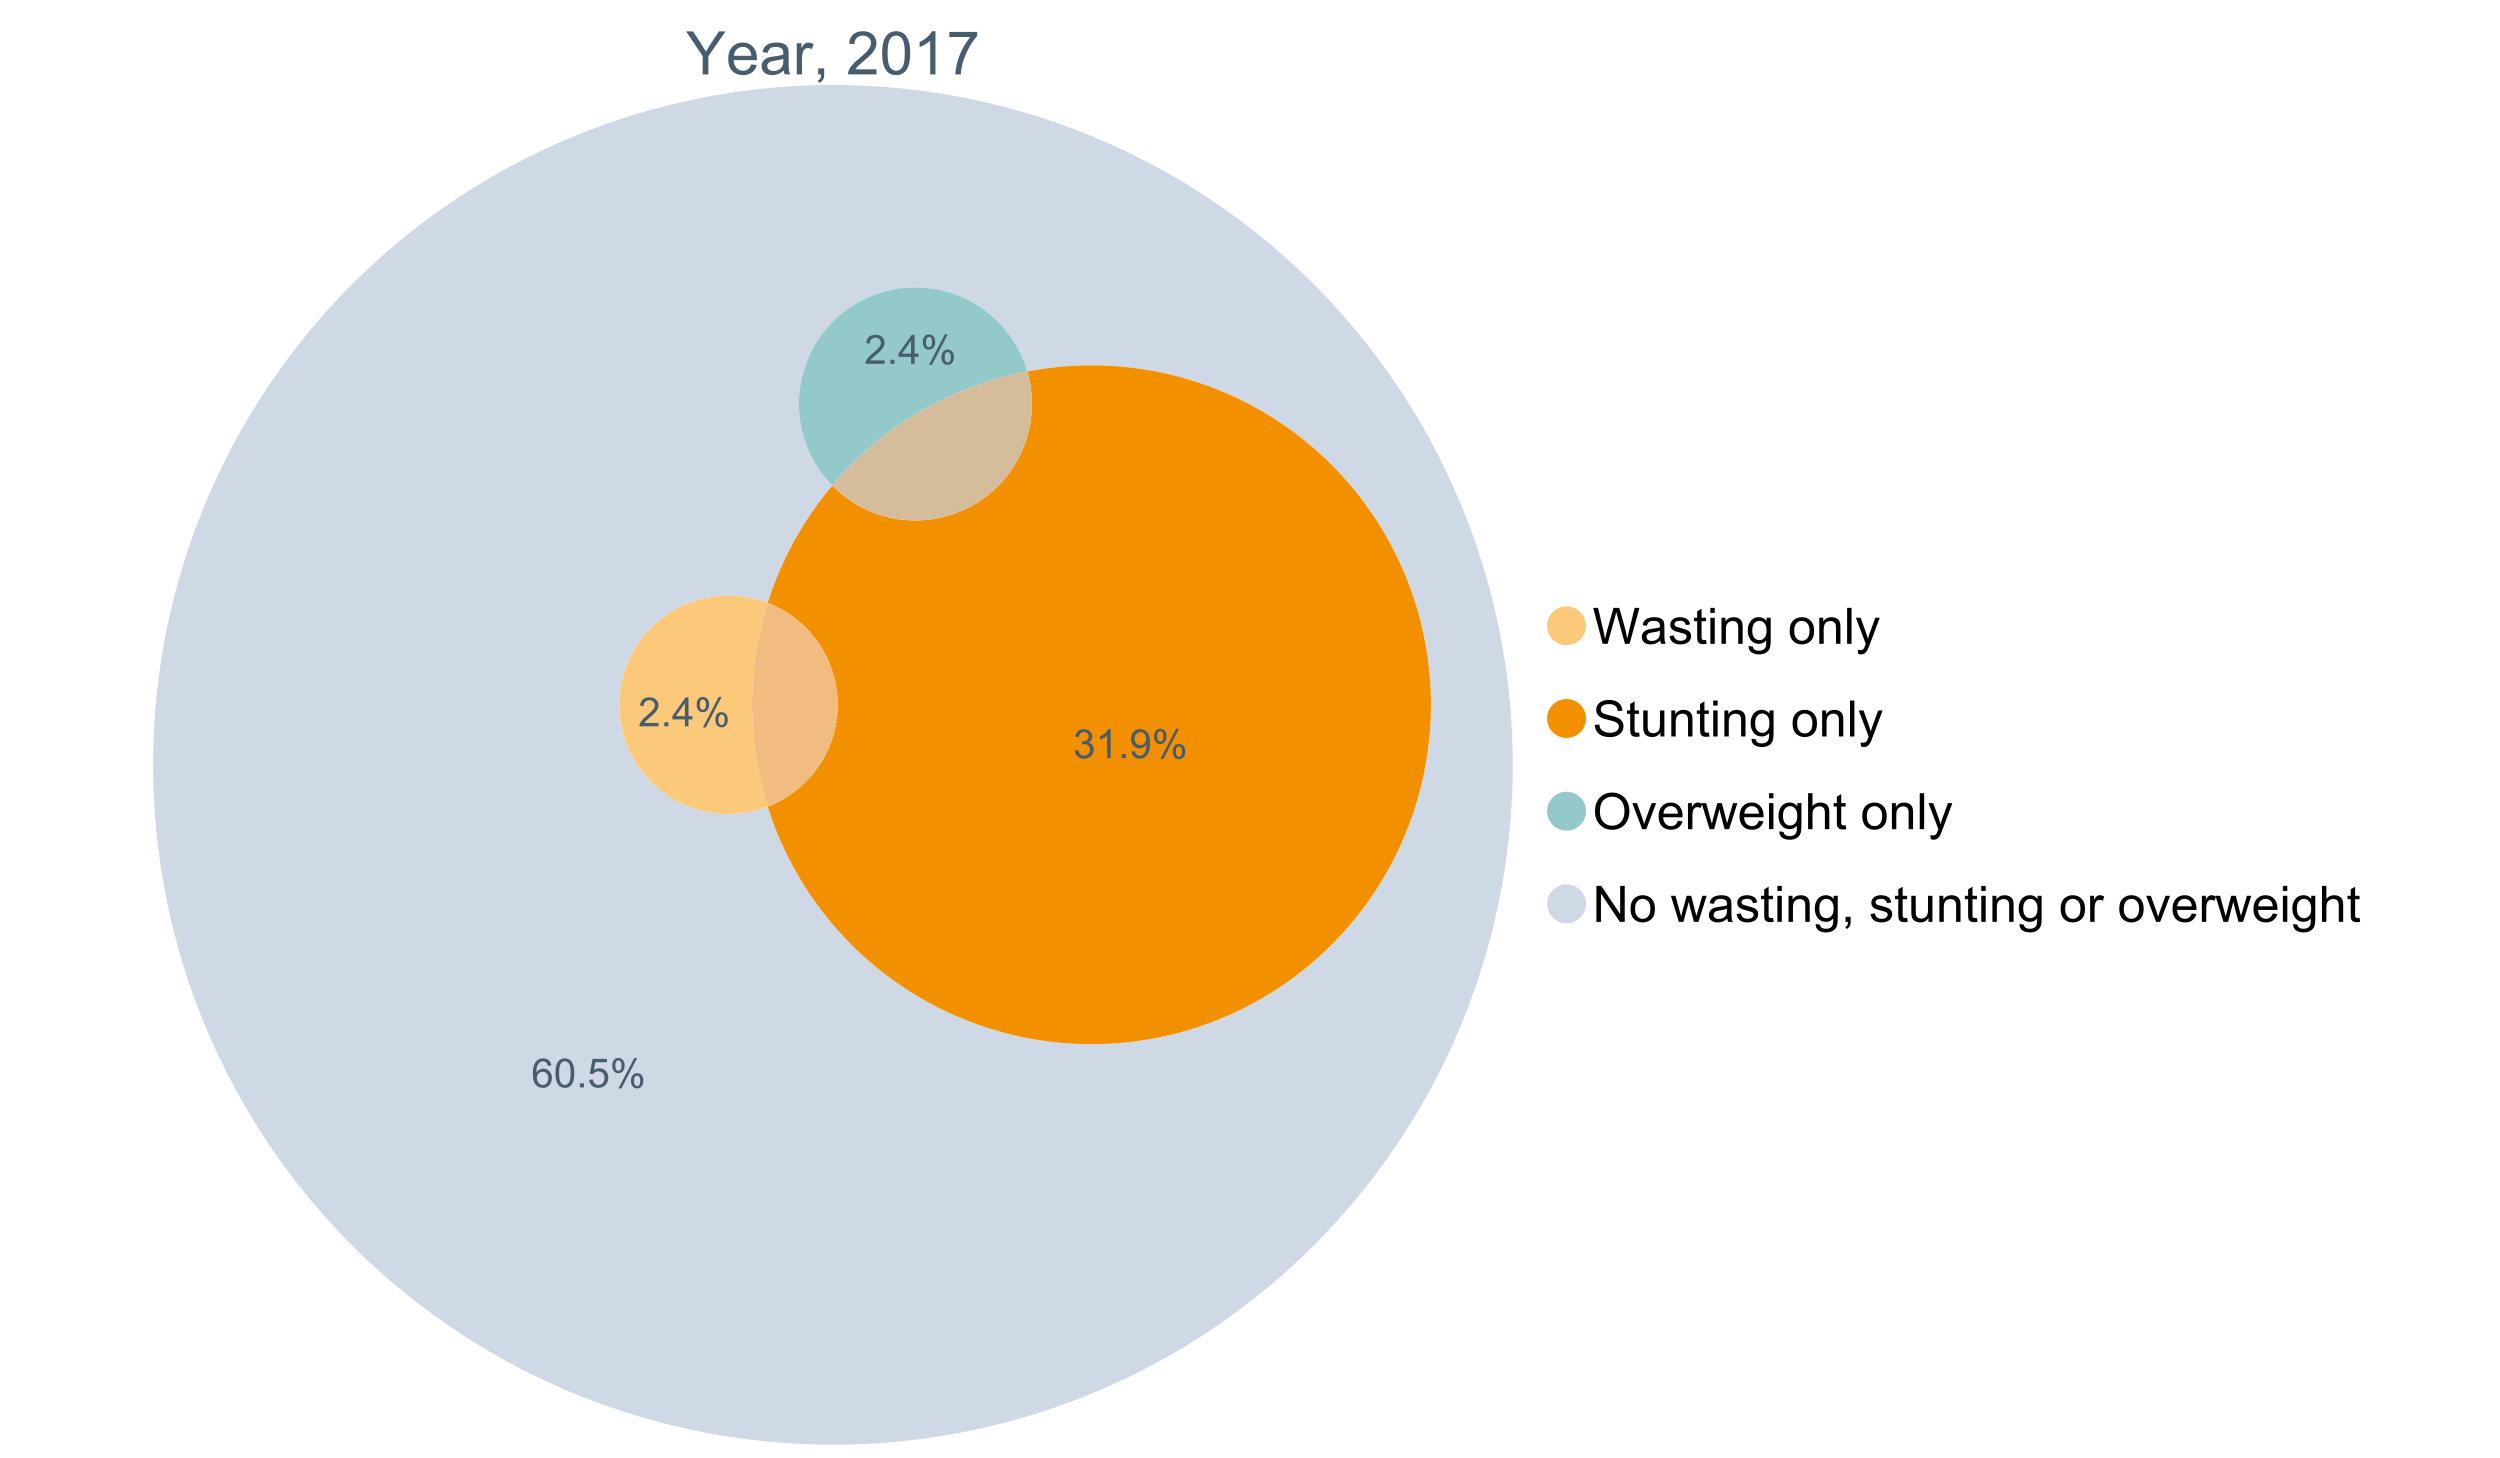 <?xml version="1.0" encoding="UTF-8"?>
<svg xmlns="http://www.w3.org/2000/svg" xmlns:xlink="http://www.w3.org/1999/xlink" width="1234.286pt" height="720pt" viewBox="0 0 1234.286 720" version="1.1">
<defs>
<g>
<symbol overflow="visible" id="glyph0-0">
<path style="stroke:none;" d="M 3.707 0 L 3.707 -18.543 L 18.543 -18.543 L 18.543 0 Z M 4.172 -0.465 L 18.078 -0.465 L 18.078 -18.078 L 4.172 -18.078 Z M 4.172 -0.465 "/>
</symbol>
<symbol overflow="visible" id="glyph0-1">
<path style="stroke:none;" d="M 8.27 0 L 8.27 -8.996 L 0.086 -21.234 L 3.504 -21.234 L 7.691 -14.832 C 8.461 -13.633 9.18 -12.438 9.852 -11.242 C 10.484 -12.348 11.258 -13.598 12.168 -14.992 L 16.281 -21.234 L 19.555 -21.234 L 11.082 -8.996 L 11.082 0 Z M 8.27 0 "/>
</symbol>
<symbol overflow="visible" id="glyph0-2">
<path style="stroke:none;" d="M 12.488 -4.953 L 15.18 -4.621 C 14.754 -3.043 13.969 -1.82 12.82 -0.953 C 11.672 -0.086 10.203 0.344 8.418 0.348 C 6.164 0.344 4.379 -0.344 3.062 -1.73 C 1.742 -3.113 1.082 -5.059 1.086 -7.562 C 1.082 -10.148 1.75 -12.156 3.086 -13.586 C 4.418 -15.012 6.145 -15.727 8.27 -15.73 C 10.324 -15.727 12.008 -15.027 13.312 -13.629 C 14.617 -12.23 15.27 -10.262 15.27 -7.723 C 15.27 -7.566 15.262 -7.332 15.254 -7.027 L 3.781 -7.027 C 3.875 -5.332 4.355 -4.039 5.215 -3.145 C 6.074 -2.242 7.145 -1.793 8.43 -1.797 C 9.383 -1.793 10.199 -2.043 10.879 -2.551 C 11.555 -3.051 12.09 -3.852 12.488 -4.953 Z M 3.926 -9.168 L 12.516 -9.168 C 12.398 -10.461 12.07 -11.434 11.531 -12.082 C 10.699 -13.082 9.621 -13.582 8.301 -13.586 C 7.102 -13.582 6.094 -13.18 5.277 -12.383 C 4.461 -11.578 4.012 -10.508 3.926 -9.168 Z M 3.926 -9.168 "/>
</symbol>
<symbol overflow="visible" id="glyph0-3">
<path style="stroke:none;" d="M 11.992 -1.898 C 11.027 -1.078 10.098 -0.496 9.207 -0.16 C 8.309 0.18 7.352 0.344 6.332 0.348 C 4.641 0.344 3.34 -0.066 2.434 -0.891 C 1.52 -1.715 1.066 -2.77 1.07 -4.055 C 1.066 -4.809 1.238 -5.496 1.586 -6.121 C 1.926 -6.742 2.375 -7.242 2.934 -7.617 C 3.484 -7.992 4.109 -8.277 4.809 -8.473 C 5.32 -8.605 6.094 -8.734 7.125 -8.867 C 9.23 -9.113 10.781 -9.414 11.777 -9.762 C 11.785 -10.121 11.789 -10.348 11.793 -10.445 C 11.789 -11.504 11.543 -12.25 11.051 -12.688 C 10.387 -13.273 9.395 -13.57 8.082 -13.574 C 6.852 -13.57 5.949 -13.355 5.367 -12.93 C 4.781 -12.496 4.348 -11.734 4.07 -10.648 L 1.52 -10.996 C 1.746 -12.086 2.129 -12.965 2.664 -13.637 C 3.191 -14.305 3.961 -14.824 4.969 -15.188 C 5.973 -15.547 7.137 -15.727 8.461 -15.73 C 9.773 -15.727 10.84 -15.57 11.66 -15.266 C 12.48 -14.953 13.082 -14.566 13.469 -14.102 C 13.855 -13.629 14.125 -13.039 14.281 -12.328 C 14.367 -11.883 14.414 -11.078 14.414 -9.922 L 14.414 -6.445 C 14.414 -4.02 14.469 -2.484 14.578 -1.844 C 14.688 -1.199 14.906 -0.586 15.238 0 L 12.516 0 C 12.242 -0.539 12.066 -1.172 11.992 -1.898 Z M 11.777 -7.723 C 10.828 -7.332 9.406 -7 7.52 -6.734 C 6.441 -6.578 5.684 -6.406 5.242 -6.215 C 4.797 -6.02 4.453 -5.738 4.215 -5.367 C 3.969 -4.992 3.848 -4.578 3.852 -4.129 C 3.848 -3.43 4.113 -2.852 4.641 -2.391 C 5.168 -1.926 5.938 -1.691 6.953 -1.695 C 7.957 -1.691 8.852 -1.91 9.633 -2.352 C 10.414 -2.789 10.988 -3.391 11.355 -4.156 C 11.637 -4.742 11.777 -5.613 11.777 -6.766 Z M 11.777 -7.723 "/>
</symbol>
<symbol overflow="visible" id="glyph0-4">
<path style="stroke:none;" d="M 1.926 0 L 1.926 -15.383 L 4.273 -15.383 L 4.273 -13.051 C 4.867 -14.137 5.422 -14.855 5.93 -15.207 C 6.438 -15.551 6.996 -15.727 7.605 -15.73 C 8.48 -15.727 9.371 -15.445 10.285 -14.891 L 9.387 -12.473 C 8.746 -12.848 8.109 -13.035 7.477 -13.039 C 6.906 -13.035 6.391 -12.863 5.938 -12.523 C 5.48 -12.176 5.16 -11.703 4.969 -11.098 C 4.68 -10.168 4.535 -9.152 4.535 -8.055 L 4.535 0 Z M 1.926 0 "/>
</symbol>
<symbol overflow="visible" id="glyph0-5">
<path style="stroke:none;" d="M 2.637 0 L 2.637 -2.969 L 5.605 -2.969 L 5.605 0 C 5.602 1.09 5.406 1.969 5.023 2.641 C 4.633 3.309 4.023 3.828 3.188 4.199 L 2.461 3.086 C 3.012 2.84 3.418 2.484 3.68 2.02 C 3.938 1.547 4.082 0.875 4.113 0 Z M 2.637 0 "/>
</symbol>
<symbol overflow="visible" id="glyph0-6">
<path style="stroke:none;" d=""/>
</symbol>
<symbol overflow="visible" id="glyph0-7">
<path style="stroke:none;" d="M 14.934 -2.508 L 14.934 0 L 0.898 0 C 0.875 -0.625 0.977 -1.227 1.203 -1.812 C 1.555 -2.766 2.129 -3.707 2.918 -4.637 C 3.703 -5.559 4.84 -6.633 6.332 -7.852 C 8.637 -9.742 10.195 -11.238 11.008 -12.348 C 11.816 -13.449 12.223 -14.496 12.227 -15.484 C 12.223 -16.516 11.852 -17.387 11.117 -18.098 C 10.375 -18.805 9.414 -19.16 8.227 -19.164 C 6.969 -19.16 5.965 -18.785 5.215 -18.035 C 4.461 -17.281 4.078 -16.238 4.07 -14.906 L 1.391 -15.18 C 1.57 -17.176 2.262 -18.699 3.461 -19.75 C 4.656 -20.797 6.266 -21.32 8.285 -21.324 C 10.324 -21.32 11.938 -20.758 13.125 -19.629 C 14.312 -18.496 14.906 -17.094 14.906 -15.426 C 14.906 -14.574 14.73 -13.738 14.383 -12.922 C 14.035 -12.098 13.457 -11.234 12.652 -10.328 C 11.844 -9.418 10.504 -8.172 8.633 -6.59 C 7.062 -5.273 6.059 -4.383 5.617 -3.918 C 5.172 -3.445 4.805 -2.977 4.52 -2.508 Z M 14.934 -2.508 "/>
</symbol>
<symbol overflow="visible" id="glyph0-8">
<path style="stroke:none;" d="M 1.23 -10.473 C 1.23 -12.98 1.488 -15.004 2.004 -16.535 C 2.52 -18.066 3.285 -19.246 4.309 -20.078 C 5.324 -20.906 6.609 -21.32 8.156 -21.324 C 9.293 -21.32 10.289 -21.09 11.152 -20.633 C 12.008 -20.172 12.719 -19.512 13.281 -18.648 C 13.84 -17.785 14.281 -16.734 14.602 -15.492 C 14.918 -14.25 15.074 -12.574 15.078 -10.473 C 15.074 -7.977 14.82 -5.965 14.309 -4.438 C 13.797 -2.906 13.031 -1.727 12.016 -0.891 C 10.996 -0.055 9.711 0.363 8.156 0.363 C 6.109 0.363 4.5 -0.371 3.332 -1.84 C 1.93 -3.605 1.23 -6.48 1.23 -10.473 Z M 3.91 -10.473 C 3.906 -6.98 4.316 -4.66 5.133 -3.512 C 5.949 -2.355 6.957 -1.781 8.156 -1.781 C 9.352 -1.781 10.355 -2.359 11.176 -3.52 C 11.988 -4.676 12.398 -6.992 12.398 -10.473 C 12.398 -13.965 11.988 -16.289 11.176 -17.441 C 10.355 -18.586 9.34 -19.16 8.125 -19.164 C 6.926 -19.16 5.969 -18.652 5.258 -17.645 C 4.355 -16.348 3.906 -13.957 3.91 -10.473 Z M 3.91 -10.473 "/>
</symbol>
<symbol overflow="visible" id="glyph0-9">
<path style="stroke:none;" d="M 11.051 0 L 8.445 0 L 8.445 -16.613 C 7.812 -16.012 6.988 -15.414 5.973 -14.82 C 4.949 -14.219 4.035 -13.77 3.23 -13.473 L 3.23 -15.992 C 4.684 -16.672 5.961 -17.504 7.055 -18.48 C 8.145 -19.457 8.914 -20.402 9.371 -21.324 L 11.051 -21.324 Z M 11.051 0 "/>
</symbol>
<symbol overflow="visible" id="glyph0-10">
<path style="stroke:none;" d="M 1.406 -18.453 L 1.406 -20.961 L 15.152 -20.961 L 15.152 -18.934 C 13.801 -17.488 12.461 -15.578 11.133 -13.195 C 9.805 -10.809 8.777 -8.355 8.055 -5.836 C 7.531 -4.059 7.199 -2.113 7.055 0 L 4.375 0 C 4.402 -1.672 4.73 -3.688 5.359 -6.055 C 5.984 -8.418 6.883 -10.699 8.059 -12.898 C 9.23 -15.094 10.48 -16.945 11.805 -18.453 Z M 1.406 -18.453 "/>
</symbol>
<symbol overflow="visible" id="glyph1-0">
<path style="stroke:none;" d="M 3.102 0 L 3.102 -15.504 L 15.504 -15.504 L 15.504 0 Z M 3.488 -0.387 L 15.117 -0.387 L 15.117 -15.117 L 3.488 -15.117 Z M 3.488 -0.387 "/>
</symbol>
<symbol overflow="visible" id="glyph1-1">
<path style="stroke:none;" d="M 5.016 0 L 0.305 -17.758 L 2.715 -17.758 L 5.414 -6.117 C 5.703 -4.898 5.953 -3.688 6.164 -2.484 C 6.617 -4.379 6.883 -5.473 6.965 -5.766 L 10.344 -17.758 L 13.18 -17.758 L 15.723 -8.77 C 16.355 -6.539 16.816 -4.445 17.102 -2.484 C 17.324 -3.605 17.621 -4.891 17.988 -6.348 L 20.773 -17.758 L 23.133 -17.758 L 18.266 0 L 16 0 L 12.258 -13.527 C 11.941 -14.656 11.754 -15.352 11.699 -15.613 C 11.512 -14.797 11.34 -14.102 11.18 -13.527 L 7.414 0 Z M 5.016 0 "/>
</symbol>
<symbol overflow="visible" id="glyph1-2">
<path style="stroke:none;" d="M 10.027 -1.586 C 9.215 -0.898 8.438 -0.414 7.695 -0.133 C 6.945 0.148 6.145 0.285 5.293 0.289 C 3.875 0.285 2.789 -0.055 2.031 -0.746 C 1.27 -1.434 0.891 -2.316 0.895 -3.391 C 0.891 -4.02 1.035 -4.594 1.324 -5.117 C 1.613 -5.633 1.988 -6.051 2.453 -6.371 C 2.914 -6.684 3.438 -6.922 4.02 -7.086 C 4.449 -7.195 5.094 -7.305 5.961 -7.414 C 7.715 -7.617 9.012 -7.867 9.848 -8.164 C 9.852 -8.461 9.855 -8.652 9.859 -8.734 C 9.855 -9.621 9.648 -10.246 9.242 -10.609 C 8.68 -11.098 7.852 -11.344 6.758 -11.348 C 5.727 -11.344 4.969 -11.164 4.484 -10.809 C 3.992 -10.445 3.633 -9.809 3.402 -8.902 L 1.273 -9.191 C 1.461 -10.102 1.781 -10.84 2.227 -11.402 C 2.672 -11.965 3.312 -12.395 4.152 -12.699 C 4.992 -12.996 5.965 -13.148 7.074 -13.152 C 8.168 -13.148 9.062 -13.02 9.75 -12.766 C 10.438 -12.504 10.941 -12.18 11.266 -11.789 C 11.586 -11.398 11.812 -10.902 11.941 -10.309 C 12.012 -9.934 12.047 -9.266 12.051 -8.297 L 12.051 -5.391 C 12.047 -3.363 12.094 -2.078 12.191 -1.543 C 12.281 -1.004 12.465 -0.492 12.742 0 L 10.465 0 C 10.238 -0.453 10.09 -0.98 10.027 -1.586 Z M 9.848 -6.457 C 9.055 -6.133 7.867 -5.855 6.285 -5.633 C 5.387 -5.5 4.754 -5.355 4.383 -5.195 C 4.012 -5.031 3.723 -4.793 3.523 -4.484 C 3.32 -4.172 3.223 -3.828 3.223 -3.453 C 3.223 -2.867 3.441 -2.383 3.883 -1.996 C 4.32 -1.609 4.965 -1.418 5.812 -1.418 C 6.652 -1.418 7.398 -1.602 8.055 -1.969 C 8.707 -2.336 9.188 -2.836 9.496 -3.477 C 9.727 -3.965 9.844 -4.691 9.848 -5.656 Z M 9.848 -6.457 "/>
</symbol>
<symbol overflow="visible" id="glyph1-3">
<path style="stroke:none;" d="M 0.762 -3.84 L 2.918 -4.18 C 3.039 -3.312 3.375 -2.652 3.93 -2.191 C 4.48 -1.73 5.254 -1.5 6.25 -1.5 C 7.246 -1.5 7.988 -1.703 8.477 -2.113 C 8.961 -2.52 9.203 -3 9.207 -3.551 C 9.203 -4.043 8.988 -4.43 8.562 -4.711 C 8.258 -4.906 7.516 -5.152 6.336 -5.449 C 4.734 -5.852 3.625 -6.199 3.008 -6.496 C 2.387 -6.789 1.918 -7.199 1.602 -7.723 C 1.281 -8.242 1.125 -8.816 1.125 -9.449 C 1.125 -10.02 1.254 -10.551 1.52 -11.039 C 1.777 -11.527 2.137 -11.934 2.594 -12.258 C 2.93 -12.508 3.391 -12.719 3.977 -12.891 C 4.559 -13.062 5.188 -13.148 5.863 -13.152 C 6.867 -13.148 7.754 -13.004 8.52 -12.715 C 9.281 -12.426 9.844 -12.031 10.207 -11.535 C 10.57 -11.039 10.82 -10.375 10.961 -9.543 L 8.828 -9.254 C 8.73 -9.91 8.449 -10.426 7.988 -10.801 C 7.52 -11.168 6.863 -11.355 6.02 -11.359 C 5.016 -11.355 4.301 -11.191 3.875 -10.863 C 3.445 -10.531 3.234 -10.145 3.234 -9.703 C 3.234 -9.418 3.32 -9.16 3.5 -8.938 C 3.672 -8.699 3.953 -8.508 4.336 -8.355 C 4.555 -8.273 5.195 -8.086 6.262 -7.801 C 7.801 -7.387 8.875 -7.051 9.488 -6.789 C 10.094 -6.523 10.574 -6.141 10.922 -5.645 C 11.27 -5.141 11.441 -4.52 11.445 -3.777 C 11.441 -3.047 11.23 -2.363 10.809 -1.723 C 10.383 -1.082 9.773 -0.586 8.977 -0.234 C 8.176 0.113 7.27 0.285 6.262 0.289 C 4.586 0.285 3.312 -0.059 2.438 -0.75 C 1.562 -1.445 1.004 -2.473 0.762 -3.84 Z M 0.762 -3.84 "/>
</symbol>
<symbol overflow="visible" id="glyph1-4">
<path style="stroke:none;" d="M 6.395 -1.949 L 6.711 -0.023 C 6.094 0.102 5.547 0.164 5.062 0.168 C 4.27 0.164 3.652 0.043 3.219 -0.207 C 2.781 -0.453 2.477 -0.781 2.301 -1.191 C 2.121 -1.598 2.031 -2.457 2.035 -3.766 L 2.035 -11.168 L 0.438 -11.168 L 0.438 -12.863 L 2.035 -12.863 L 2.035 -16.047 L 4.203 -17.355 L 4.203 -12.863 L 6.395 -12.863 L 6.395 -11.168 L 4.203 -11.168 L 4.203 -3.645 C 4.199 -3.023 4.238 -2.621 4.316 -2.445 C 4.391 -2.266 4.516 -2.125 4.691 -2.023 C 4.863 -1.914 5.113 -1.863 5.438 -1.867 C 5.68 -1.863 5.996 -1.891 6.395 -1.949 Z M 6.395 -1.949 "/>
</symbol>
<symbol overflow="visible" id="glyph1-5">
<path style="stroke:none;" d="M 1.648 -15.25 L 1.648 -17.758 L 3.828 -17.758 L 3.828 -15.25 Z M 1.648 0 L 1.648 -12.863 L 3.828 -12.863 L 3.828 0 Z M 1.648 0 "/>
</symbol>
<symbol overflow="visible" id="glyph1-6">
<path style="stroke:none;" d="M 1.637 0 L 1.637 -12.863 L 3.598 -12.863 L 3.598 -11.035 C 4.543 -12.441 5.906 -13.148 7.691 -13.152 C 8.465 -13.148 9.176 -13.008 9.828 -12.734 C 10.477 -12.453 10.965 -12.09 11.289 -11.637 C 11.609 -11.184 11.836 -10.645 11.965 -10.027 C 12.043 -9.621 12.082 -8.918 12.086 -7.91 L 12.086 0 L 9.906 0 L 9.906 -7.824 C 9.902 -8.707 9.816 -9.371 9.652 -9.816 C 9.48 -10.254 9.18 -10.605 8.75 -10.871 C 8.312 -11.129 7.809 -11.262 7.23 -11.266 C 6.301 -11.262 5.5 -10.965 4.828 -10.379 C 4.152 -9.785 3.812 -8.668 3.816 -7.023 L 3.816 0 Z M 1.637 0 "/>
</symbol>
<symbol overflow="visible" id="glyph1-7">
<path style="stroke:none;" d="M 1.234 1.066 L 3.355 1.379 C 3.441 2.031 3.688 2.508 4.094 2.809 C 4.633 3.207 5.371 3.41 6.309 3.414 C 7.316 3.41 8.098 3.207 8.648 2.809 C 9.195 2.402 9.566 1.84 9.762 1.113 C 9.875 0.668 9.926 -0.262 9.918 -1.684 C 8.965 -0.559 7.777 0 6.359 0 C 4.586 0 3.219 -0.637 2.254 -1.914 C 1.281 -3.188 0.797 -4.719 0.801 -6.504 C 0.797 -7.73 1.02 -8.859 1.465 -9.898 C 1.91 -10.934 2.555 -11.738 3.398 -12.305 C 4.242 -12.867 5.23 -13.148 6.371 -13.152 C 7.887 -13.148 9.141 -12.535 10.125 -11.312 L 10.125 -12.863 L 12.137 -12.863 L 12.137 -1.742 C 12.133 0.258 11.93 1.672 11.523 2.512 C 11.113 3.344 10.469 4.004 9.586 4.492 C 8.703 4.973 7.613 5.215 6.324 5.219 C 4.785 5.215 3.547 4.871 2.602 4.184 C 1.656 3.492 1.199 2.453 1.234 1.066 Z M 3.039 -6.66 C 3.035 -4.969 3.371 -3.738 4.043 -2.965 C 4.715 -2.191 5.555 -1.805 6.566 -1.805 C 7.562 -1.805 8.402 -2.188 9.082 -2.961 C 9.762 -3.727 10.102 -4.938 10.102 -6.59 C 10.102 -8.16 9.75 -9.348 9.055 -10.148 C 8.352 -10.945 7.512 -11.344 6.527 -11.348 C 5.559 -11.344 4.734 -10.949 4.055 -10.168 C 3.375 -9.379 3.035 -8.211 3.039 -6.66 Z M 3.039 -6.66 "/>
</symbol>
<symbol overflow="visible" id="glyph1-8">
<path style="stroke:none;" d=""/>
</symbol>
<symbol overflow="visible" id="glyph1-9">
<path style="stroke:none;" d="M 0.824 -6.43 C 0.82 -8.809 1.48 -10.574 2.809 -11.723 C 3.91 -12.672 5.262 -13.148 6.855 -13.152 C 8.621 -13.148 10.066 -12.57 11.191 -11.414 C 12.312 -10.254 12.871 -8.652 12.875 -6.613 C 12.871 -4.953 12.625 -3.652 12.129 -2.707 C 11.633 -1.758 10.91 -1.02 9.961 -0.496 C 9.012 0.027 7.977 0.285 6.855 0.289 C 5.055 0.285 3.598 -0.289 2.488 -1.441 C 1.375 -2.594 0.82 -4.254 0.824 -6.43 Z M 3.062 -6.43 C 3.059 -4.781 3.418 -3.551 4.141 -2.73 C 4.855 -1.91 5.762 -1.5 6.855 -1.5 C 7.934 -1.5 8.832 -1.91 9.555 -2.734 C 10.27 -3.559 10.629 -4.816 10.633 -6.504 C 10.629 -8.094 10.266 -9.297 9.547 -10.117 C 8.82 -10.934 7.926 -11.344 6.855 -11.348 C 5.762 -11.344 4.855 -10.938 4.141 -10.125 C 3.418 -9.309 3.059 -8.074 3.062 -6.43 Z M 3.062 -6.43 "/>
</symbol>
<symbol overflow="visible" id="glyph1-10">
<path style="stroke:none;" d="M 1.586 0 L 1.586 -17.758 L 3.766 -17.758 L 3.766 0 Z M 1.586 0 "/>
</symbol>
<symbol overflow="visible" id="glyph1-11">
<path style="stroke:none;" d="M 1.539 4.953 L 1.297 2.906 C 1.77 3.035 2.188 3.098 2.543 3.102 C 3.027 3.098 3.414 3.02 3.703 2.859 C 3.992 2.695 4.23 2.469 4.422 2.18 C 4.555 1.961 4.777 1.418 5.086 0.559 C 5.125 0.434 5.188 0.258 5.281 0.023 L 0.398 -12.863 L 2.75 -12.863 L 5.426 -5.414 C 5.77 -4.469 6.078 -3.473 6.359 -2.434 C 6.605 -3.434 6.906 -4.414 7.254 -5.367 L 10.004 -12.863 L 12.184 -12.863 L 7.293 0.219 C 6.766 1.625 6.355 2.598 6.066 3.137 C 5.676 3.852 5.234 4.379 4.734 4.715 C 4.234 5.047 3.637 5.215 2.941 5.219 C 2.52 5.215 2.051 5.125 1.539 4.953 Z M 1.539 4.953 "/>
</symbol>
<symbol overflow="visible" id="glyph1-12">
<path style="stroke:none;" d="M 1.113 -5.703 L 3.332 -5.898 C 3.434 -5.008 3.676 -4.277 4.062 -3.711 C 4.445 -3.141 5.043 -2.684 5.852 -2.332 C 6.656 -1.98 7.562 -1.805 8.574 -1.805 C 9.465 -1.805 10.258 -1.938 10.949 -2.203 C 11.633 -2.469 12.145 -2.832 12.48 -3.301 C 12.816 -3.762 12.984 -4.27 12.984 -4.82 C 12.984 -5.375 12.82 -5.859 12.5 -6.277 C 12.172 -6.691 11.641 -7.043 10.902 -7.328 C 10.422 -7.512 9.367 -7.801 7.738 -8.191 C 6.105 -8.582 4.965 -8.949 4.312 -9.301 C 3.461 -9.742 2.828 -10.293 2.414 -10.953 C 2 -11.609 1.793 -12.348 1.793 -13.164 C 1.793 -14.059 2.047 -14.898 2.555 -15.68 C 3.062 -16.457 3.805 -17.047 4.785 -17.453 C 5.758 -17.855 6.844 -18.059 8.043 -18.059 C 9.355 -18.059 10.516 -17.844 11.523 -17.422 C 12.527 -16.996 13.301 -16.375 13.844 -15.551 C 14.383 -14.727 14.672 -13.793 14.715 -12.754 L 12.465 -12.586 C 12.34 -13.707 11.93 -14.555 11.234 -15.129 C 10.531 -15.699 9.5 -15.984 8.141 -15.988 C 6.715 -15.984 5.68 -15.723 5.031 -15.207 C 4.379 -14.684 4.055 -14.059 4.059 -13.324 C 4.055 -12.684 4.285 -12.156 4.746 -11.75 C 5.199 -11.336 6.379 -10.914 8.289 -10.484 C 10.199 -10.047 11.512 -9.672 12.223 -9.352 C 13.254 -8.875 14.016 -8.27 14.508 -7.539 C 15 -6.809 15.246 -5.969 15.25 -5.016 C 15.246 -4.07 14.977 -3.18 14.438 -2.344 C 13.895 -1.508 13.117 -0.855 12.105 -0.391 C 11.09 0.074 9.949 0.305 8.684 0.305 C 7.074 0.305 5.727 0.07 4.645 -0.398 C 3.555 -0.867 2.703 -1.57 2.09 -2.512 C 1.469 -3.453 1.145 -4.516 1.113 -5.703 Z M 1.113 -5.703 "/>
</symbol>
<symbol overflow="visible" id="glyph1-13">
<path style="stroke:none;" d="M 10.066 0 L 10.066 -1.891 C 9.062 -0.438 7.699 0.285 5.984 0.289 C 5.219 0.285 4.512 0.145 3.855 -0.145 C 3.199 -0.434 2.711 -0.801 2.391 -1.242 C 2.07 -1.68 1.844 -2.219 1.719 -2.859 C 1.625 -3.285 1.582 -3.961 1.586 -4.895 L 1.586 -12.863 L 3.766 -12.863 L 3.766 -5.73 C 3.762 -4.59 3.805 -3.82 3.898 -3.426 C 4.031 -2.852 4.324 -2.402 4.77 -2.074 C 5.215 -1.746 5.762 -1.582 6.418 -1.586 C 7.07 -1.582 7.688 -1.75 8.262 -2.09 C 8.832 -2.422 9.234 -2.879 9.477 -3.457 C 9.711 -4.035 9.832 -4.871 9.836 -5.973 L 9.836 -12.863 L 12.016 -12.863 L 12.016 0 Z M 10.066 0 "/>
</symbol>
<symbol overflow="visible" id="glyph1-14">
<path style="stroke:none;" d="M 1.199 -8.648 C 1.195 -11.594 1.984 -13.898 3.57 -15.57 C 5.148 -17.234 7.195 -18.07 9.703 -18.07 C 11.34 -18.07 12.816 -17.676 14.133 -16.895 C 15.449 -16.109 16.453 -15.02 17.145 -13.621 C 17.832 -12.219 18.176 -10.629 18.18 -8.855 C 18.176 -7.051 17.812 -5.441 17.09 -4.02 C 16.359 -2.598 15.328 -1.52 14 -0.793 C 12.664 -0.059 11.23 0.305 9.691 0.305 C 8.02 0.305 6.523 -0.098 5.207 -0.906 C 3.891 -1.715 2.895 -2.816 2.215 -4.215 C 1.535 -5.605 1.195 -7.086 1.199 -8.648 Z M 3.621 -8.613 C 3.621 -6.473 4.195 -4.785 5.348 -3.555 C 6.496 -2.32 7.938 -1.703 9.676 -1.707 C 11.441 -1.703 12.898 -2.324 14.043 -3.57 C 15.184 -4.812 15.754 -6.578 15.758 -8.867 C 15.754 -10.309 15.512 -11.57 15.023 -12.652 C 14.535 -13.727 13.82 -14.562 12.879 -15.156 C 11.938 -15.746 10.883 -16.043 9.715 -16.047 C 8.051 -16.043 6.617 -15.473 5.418 -14.332 C 4.219 -13.191 3.621 -11.285 3.621 -8.613 Z M 3.621 -8.613 "/>
</symbol>
<symbol overflow="visible" id="glyph1-15">
<path style="stroke:none;" d="M 5.207 0 L 0.316 -12.863 L 2.617 -12.863 L 5.379 -5.16 C 5.676 -4.328 5.949 -3.465 6.203 -2.566 C 6.395 -3.246 6.664 -4.062 7.012 -5.016 L 9.871 -12.863 L 12.113 -12.863 L 7.242 0 Z M 5.207 0 "/>
</symbol>
<symbol overflow="visible" id="glyph1-16">
<path style="stroke:none;" d="M 10.441 -4.141 L 12.695 -3.863 C 12.336 -2.543 11.676 -1.523 10.719 -0.801 C 9.754 -0.074 8.527 0.285 7.039 0.289 C 5.152 0.285 3.66 -0.289 2.562 -1.445 C 1.457 -2.602 0.906 -4.227 0.91 -6.324 C 0.906 -8.484 1.465 -10.164 2.578 -11.359 C 3.691 -12.551 5.137 -13.148 6.914 -13.152 C 8.633 -13.148 10.035 -12.562 11.129 -11.395 C 12.215 -10.223 12.762 -8.578 12.766 -6.457 C 12.762 -6.324 12.758 -6.129 12.754 -5.875 L 3.16 -5.875 C 3.238 -4.457 3.641 -3.375 4.359 -2.625 C 5.078 -1.875 5.973 -1.5 7.051 -1.5 C 7.848 -1.5 8.531 -1.707 9.098 -2.129 C 9.66 -2.547 10.109 -3.219 10.441 -4.141 Z M 3.281 -7.668 L 10.465 -7.668 C 10.367 -8.746 10.09 -9.559 9.641 -10.102 C 8.941 -10.938 8.043 -11.355 6.941 -11.359 C 5.938 -11.355 5.094 -11.02 4.414 -10.355 C 3.727 -9.684 3.352 -8.789 3.281 -7.668 Z M 3.281 -7.668 "/>
</symbol>
<symbol overflow="visible" id="glyph1-17">
<path style="stroke:none;" d="M 1.609 0 L 1.609 -12.863 L 3.574 -12.863 L 3.574 -10.914 C 4.074 -11.824 4.535 -12.426 4.961 -12.715 C 5.383 -13.004 5.848 -13.148 6.359 -13.152 C 7.09 -13.148 7.836 -12.914 8.598 -12.453 L 7.848 -10.43 C 7.312 -10.742 6.781 -10.898 6.25 -10.902 C 5.77 -10.898 5.34 -10.754 4.965 -10.469 C 4.582 -10.18 4.312 -9.781 4.156 -9.277 C 3.91 -8.496 3.789 -7.648 3.793 -6.734 L 3.793 0 Z M 1.609 0 "/>
</symbol>
<symbol overflow="visible" id="glyph1-18">
<path style="stroke:none;" d="M 4.008 0 L 0.074 -12.863 L 2.324 -12.863 L 4.371 -5.438 L 5.137 -2.676 C 5.164 -2.812 5.387 -3.695 5.801 -5.328 L 7.848 -12.863 L 10.09 -12.863 L 12.016 -5.402 L 12.656 -2.941 L 13.395 -5.426 L 15.602 -12.863 L 17.719 -12.863 L 13.699 0 L 11.434 0 L 9.387 -7.703 L 8.891 -9.895 L 6.285 0 Z M 4.008 0 "/>
</symbol>
<symbol overflow="visible" id="glyph1-19">
<path style="stroke:none;" d="M 1.637 0 L 1.637 -17.758 L 3.816 -17.758 L 3.816 -11.387 C 4.828 -12.559 6.113 -13.148 7.668 -13.152 C 8.617 -13.148 9.445 -12.961 10.148 -12.59 C 10.852 -12.211 11.352 -11.691 11.656 -11.031 C 11.957 -10.367 12.109 -9.406 12.113 -8.152 L 12.113 0 L 9.934 0 L 9.934 -8.152 C 9.93 -9.238 9.695 -10.031 9.223 -10.531 C 8.75 -11.023 8.082 -11.273 7.219 -11.277 C 6.57 -11.273 5.961 -11.105 5.395 -10.773 C 4.824 -10.434 4.418 -9.98 4.18 -9.41 C 3.934 -8.836 3.812 -8.043 3.816 -7.039 L 3.816 0 Z M 1.637 0 "/>
</symbol>
<symbol overflow="visible" id="glyph1-20">
<path style="stroke:none;" d="M 1.891 0 L 1.891 -17.758 L 4.301 -17.758 L 13.625 -3.816 L 13.625 -17.758 L 15.879 -17.758 L 15.879 0 L 13.469 0 L 4.141 -13.953 L 4.141 0 Z M 1.891 0 "/>
</symbol>
<symbol overflow="visible" id="glyph1-21">
<path style="stroke:none;" d="M 2.203 0 L 2.203 -2.484 L 4.688 -2.484 L 4.688 0 C 4.688 0.91 4.523 1.645 4.203 2.207 C 3.875 2.766 3.363 3.199 2.664 3.512 L 2.059 2.578 C 2.516 2.375 2.855 2.078 3.074 1.688 C 3.289 1.297 3.41 0.734 3.441 0 Z M 2.203 0 "/>
</symbol>
<symbol overflow="visible" id="glyph2-0">
<path style="stroke:none;" d="M 2.492 0 L 2.492 -12.465 L 12.465 -12.465 L 12.465 0 Z M 2.805 -0.312 L 12.152 -0.312 L 12.152 -12.152 L 2.805 -12.152 Z M 2.805 -0.312 "/>
</symbol>
<symbol overflow="visible" id="glyph2-1">
<path style="stroke:none;" d="M 9.922 -10.781 L 8.18 -10.645 C 8.023 -11.328 7.801 -11.828 7.52 -12.145 C 7.043 -12.641 6.461 -12.891 5.766 -12.895 C 5.203 -12.891 4.711 -12.734 4.293 -12.426 C 3.742 -12.023 3.309 -11.438 2.988 -10.664 C 2.668 -9.891 2.5 -8.789 2.492 -7.363 C 2.91 -8.004 3.426 -8.48 4.039 -8.793 C 4.648 -9.102 5.289 -9.258 5.961 -9.262 C 7.125 -9.258 8.121 -8.828 8.941 -7.969 C 9.762 -7.109 10.172 -5.996 10.176 -4.637 C 10.172 -3.738 9.98 -2.906 9.598 -2.137 C 9.211 -1.367 8.68 -0.777 8.004 -0.371 C 7.328 0.039 6.562 0.238 5.707 0.242 C 4.246 0.238 3.055 -0.293 2.133 -1.367 C 1.211 -2.438 0.75 -4.211 0.75 -6.68 C 0.75 -9.438 1.258 -11.441 2.277 -12.699 C 3.164 -13.785 4.363 -14.332 5.871 -14.336 C 6.996 -14.332 7.914 -14.016 8.633 -13.391 C 9.348 -12.758 9.777 -11.891 9.922 -10.781 Z M 2.766 -4.625 C 2.766 -4.016 2.891 -3.438 3.148 -2.891 C 3.402 -2.336 3.762 -1.918 4.227 -1.633 C 4.684 -1.34 5.168 -1.195 5.676 -1.199 C 6.414 -1.195 7.051 -1.492 7.586 -2.094 C 8.117 -2.688 8.383 -3.5 8.387 -4.527 C 8.383 -5.512 8.121 -6.289 7.598 -6.859 C 7.07 -7.426 6.406 -7.711 5.609 -7.711 C 4.812 -7.711 4.141 -7.426 3.594 -6.859 C 3.039 -6.289 2.766 -5.543 2.766 -4.625 Z M 2.766 -4.625 "/>
</symbol>
<symbol overflow="visible" id="glyph2-2">
<path style="stroke:none;" d="M 0.828 -7.039 C 0.824 -8.727 1 -10.086 1.348 -11.117 C 1.695 -12.141 2.211 -12.934 2.898 -13.496 C 3.582 -14.051 4.445 -14.332 5.484 -14.336 C 6.25 -14.332 6.922 -14.176 7.5 -13.871 C 8.078 -13.559 8.555 -13.117 8.93 -12.539 C 9.305 -11.957 9.598 -11.246 9.816 -10.414 C 10.027 -9.578 10.137 -8.453 10.137 -7.039 C 10.137 -5.359 9.965 -4.008 9.621 -2.984 C 9.277 -1.953 8.762 -1.16 8.078 -0.598 C 7.391 -0.039 6.527 0.238 5.484 0.242 C 4.105 0.238 3.023 -0.25 2.238 -1.238 C 1.297 -2.422 0.824 -4.355 0.828 -7.039 Z M 2.629 -7.039 C 2.625 -4.691 2.898 -3.133 3.449 -2.359 C 3.996 -1.582 4.676 -1.195 5.484 -1.199 C 6.289 -1.195 6.965 -1.586 7.512 -2.367 C 8.059 -3.145 8.332 -4.699 8.336 -7.039 C 8.332 -9.387 8.059 -10.949 7.512 -11.723 C 6.965 -12.492 6.281 -12.879 5.465 -12.883 C 4.656 -12.879 4.012 -12.539 3.535 -11.863 C 2.926 -10.988 2.625 -9.379 2.629 -7.039 Z M 2.629 -7.039 "/>
</symbol>
<symbol overflow="visible" id="glyph2-3">
<path style="stroke:none;" d="M 1.812 0 L 1.812 -1.996 L 3.809 -1.996 L 3.809 0 Z M 1.812 0 "/>
</symbol>
<symbol overflow="visible" id="glyph2-4">
<path style="stroke:none;" d="M 0.828 -3.738 L 2.668 -3.895 C 2.801 -2.996 3.117 -2.324 3.617 -1.875 C 4.109 -1.422 4.711 -1.195 5.414 -1.199 C 6.258 -1.195 6.969 -1.512 7.555 -2.152 C 8.137 -2.785 8.43 -3.629 8.434 -4.684 C 8.43 -5.68 8.148 -6.469 7.59 -7.051 C 7.027 -7.625 6.293 -7.914 5.387 -7.918 C 4.816 -7.914 4.309 -7.785 3.855 -7.531 C 3.402 -7.273 3.043 -6.941 2.785 -6.535 L 1.141 -6.75 L 2.523 -14.082 L 9.621 -14.082 L 9.621 -12.406 L 3.926 -12.406 L 3.156 -8.57 C 4.012 -9.164 4.91 -9.461 5.852 -9.465 C 7.098 -9.461 8.148 -9.031 9.008 -8.168 C 9.859 -7.305 10.289 -6.195 10.293 -4.84 C 10.289 -3.547 9.914 -2.43 9.164 -1.488 C 8.246 -0.336 6.996 0.238 5.414 0.242 C 4.117 0.238 3.055 -0.121 2.234 -0.848 C 1.41 -1.57 0.941 -2.535 0.828 -3.738 Z M 0.828 -3.738 "/>
</symbol>
<symbol overflow="visible" id="glyph2-5">
<path style="stroke:none;" d="M 1.16 -10.848 C 1.16 -11.863 1.414 -12.73 1.93 -13.449 C 2.438 -14.16 3.184 -14.52 4.16 -14.52 C 5.055 -14.52 5.793 -14.199 6.383 -13.559 C 6.969 -12.918 7.266 -11.977 7.266 -10.742 C 7.266 -9.531 6.969 -8.602 6.375 -7.949 C 5.781 -7.297 5.047 -6.973 4.18 -6.973 C 3.312 -6.973 2.594 -7.293 2.02 -7.938 C 1.445 -8.578 1.16 -9.547 1.16 -10.848 Z M 4.207 -13.312 C 3.77 -13.312 3.406 -13.121 3.121 -12.746 C 2.828 -12.367 2.684 -11.676 2.688 -10.672 C 2.684 -9.754 2.828 -9.109 3.125 -8.738 C 3.414 -8.363 3.777 -8.18 4.207 -8.18 C 4.648 -8.18 5.012 -8.367 5.301 -8.742 C 5.586 -9.117 5.73 -9.805 5.734 -10.809 C 5.73 -11.727 5.586 -12.375 5.297 -12.75 C 5.004 -13.125 4.641 -13.312 4.207 -13.312 Z M 4.215 0.527 L 12.027 -14.52 L 13.449 -14.52 L 5.668 0.527 Z M 10.391 -3.352 C 10.387 -4.375 10.645 -5.242 11.16 -5.953 C 11.672 -6.664 12.418 -7.02 13.398 -7.02 C 14.293 -7.02 15.035 -6.699 15.625 -6.059 C 16.211 -5.418 16.504 -4.477 16.508 -3.242 C 16.504 -2.031 16.207 -1.102 15.613 -0.449 C 15.016 0.203 14.281 0.527 13.41 0.527 C 12.543 0.527 11.824 0.207 11.25 -0.441 C 10.676 -1.082 10.387 -2.055 10.391 -3.352 Z M 13.449 -5.812 C 13.004 -5.812 12.641 -5.621 12.352 -5.246 C 12.062 -4.867 11.918 -4.18 11.918 -3.176 C 11.918 -2.266 12.062 -1.621 12.355 -1.246 C 12.648 -0.867 13.008 -0.68 13.438 -0.684 C 13.883 -0.68 14.254 -0.867 14.543 -1.246 C 14.832 -1.621 14.977 -2.309 14.977 -3.312 C 14.977 -4.23 14.828 -4.879 14.539 -5.254 C 14.242 -5.625 13.879 -5.812 13.449 -5.812 Z M 13.449 -5.812 "/>
</symbol>
<symbol overflow="visible" id="glyph2-6">
<path style="stroke:none;" d="M 10.039 -1.684 L 10.039 0 L 0.605 0 C 0.59 -0.422 0.66 -0.828 0.809 -1.219 C 1.047 -1.859 1.43 -2.488 1.961 -3.113 C 2.488 -3.734 3.254 -4.457 4.254 -5.277 C 5.805 -6.547 6.852 -7.555 7.398 -8.301 C 7.941 -9.043 8.215 -9.746 8.219 -10.41 C 8.215 -11.102 7.965 -11.688 7.473 -12.168 C 6.973 -12.641 6.328 -12.879 5.531 -12.883 C 4.688 -12.879 4.012 -12.625 3.504 -12.121 C 2.996 -11.613 2.738 -10.914 2.738 -10.02 L 0.934 -10.207 C 1.055 -11.551 1.52 -12.574 2.328 -13.277 C 3.129 -13.98 4.211 -14.332 5.57 -14.336 C 6.938 -14.332 8.02 -13.953 8.82 -13.195 C 9.617 -12.434 10.02 -11.492 10.02 -10.371 C 10.02 -9.801 9.902 -9.238 9.668 -8.688 C 9.434 -8.133 9.047 -7.551 8.508 -6.941 C 7.965 -6.328 7.062 -5.492 5.805 -4.43 C 4.75 -3.547 4.074 -2.945 3.777 -2.633 C 3.477 -2.312 3.23 -1.996 3.039 -1.684 Z M 10.039 -1.684 "/>
</symbol>
<symbol overflow="visible" id="glyph2-7">
<path style="stroke:none;" d="M 6.445 0 L 6.445 -3.418 L 0.254 -3.418 L 0.254 -5.023 L 6.77 -14.277 L 8.199 -14.277 L 8.199 -5.023 L 10.129 -5.023 L 10.129 -3.418 L 8.199 -3.418 L 8.199 0 Z M 6.445 -5.023 L 6.445 -11.461 L 1.977 -5.023 Z M 6.445 -5.023 "/>
</symbol>
<symbol overflow="visible" id="glyph2-8">
<path style="stroke:none;" d="M 0.836 -3.77 L 2.59 -4.004 C 2.789 -3.004 3.129 -2.289 3.617 -1.855 C 4.098 -1.414 4.688 -1.195 5.387 -1.199 C 6.207 -1.195 6.902 -1.48 7.473 -2.055 C 8.039 -2.621 8.324 -3.328 8.328 -4.18 C 8.324 -4.98 8.062 -5.645 7.539 -6.168 C 7.012 -6.688 6.344 -6.949 5.531 -6.953 C 5.199 -6.949 4.785 -6.883 4.293 -6.758 L 4.488 -8.297 C 4.605 -8.281 4.699 -8.273 4.773 -8.277 C 5.516 -8.273 6.188 -8.469 6.785 -8.859 C 7.383 -9.25 7.68 -9.852 7.684 -10.664 C 7.68 -11.305 7.465 -11.836 7.031 -12.262 C 6.594 -12.68 6.031 -12.891 5.348 -12.895 C 4.664 -12.891 4.094 -12.676 3.641 -12.25 C 3.184 -11.82 2.895 -11.18 2.766 -10.324 L 1.012 -10.633 C 1.227 -11.809 1.715 -12.719 2.473 -13.367 C 3.23 -14.008 4.176 -14.332 5.309 -14.336 C 6.086 -14.332 6.801 -14.164 7.457 -13.832 C 8.109 -13.496 8.609 -13.039 8.961 -12.465 C 9.305 -11.883 9.48 -11.27 9.484 -10.625 C 9.48 -10.004 9.316 -9.441 8.988 -8.938 C 8.656 -8.43 8.164 -8.027 7.52 -7.73 C 8.359 -7.535 9.016 -7.133 9.484 -6.52 C 9.949 -5.906 10.184 -5.137 10.188 -4.215 C 10.184 -2.965 9.73 -1.91 8.824 -1.047 C 7.914 -0.18 6.762 0.25 5.375 0.254 C 4.117 0.25 3.078 -0.121 2.254 -0.867 C 1.422 -1.613 0.949 -2.578 0.836 -3.77 Z M 0.836 -3.77 "/>
</symbol>
<symbol overflow="visible" id="glyph2-9">
<path style="stroke:none;" d="M 7.43 0 L 5.676 0 L 5.676 -11.172 C 5.25 -10.766 4.695 -10.363 4.016 -9.961 C 3.328 -9.559 2.715 -9.258 2.172 -9.059 L 2.172 -10.75 C 3.148 -11.207 4.004 -11.766 4.742 -12.426 C 5.473 -13.078 5.992 -13.715 6.301 -14.336 L 7.43 -14.336 Z M 7.43 0 "/>
</symbol>
<symbol overflow="visible" id="glyph2-10">
<path style="stroke:none;" d="M 1.09 -3.301 L 2.777 -3.457 C 2.918 -2.664 3.188 -2.09 3.594 -1.734 C 3.992 -1.375 4.508 -1.195 5.141 -1.199 C 5.676 -1.195 6.148 -1.316 6.559 -1.566 C 6.961 -1.809 7.293 -2.141 7.555 -2.555 C 7.812 -2.969 8.031 -3.523 8.207 -4.227 C 8.383 -4.922 8.473 -5.637 8.473 -6.367 C 8.473 -6.441 8.469 -6.559 8.461 -6.719 C 8.109 -6.16 7.629 -5.707 7.027 -5.359 C 6.418 -5.012 5.762 -4.84 5.055 -4.84 C 3.871 -4.84 2.871 -5.266 2.055 -6.125 C 1.234 -6.977 0.824 -8.109 0.828 -9.516 C 0.824 -10.961 1.254 -12.125 2.109 -13.012 C 2.961 -13.891 4.027 -14.332 5.316 -14.336 C 6.242 -14.332 7.094 -14.082 7.863 -13.586 C 8.633 -13.082 9.215 -12.367 9.617 -11.445 C 10.012 -10.516 10.211 -9.18 10.215 -7.43 C 10.211 -5.605 10.016 -4.152 9.621 -3.07 C 9.223 -1.988 8.633 -1.164 7.852 -0.602 C 7.07 -0.039 6.152 0.238 5.102 0.242 C 3.984 0.238 3.074 -0.066 2.367 -0.688 C 1.656 -1.305 1.23 -2.176 1.09 -3.301 Z M 8.27 -9.602 C 8.266 -10.605 8 -11.402 7.465 -11.996 C 6.926 -12.582 6.281 -12.879 5.531 -12.883 C 4.75 -12.879 4.07 -12.562 3.496 -11.93 C 2.914 -11.293 2.625 -10.469 2.629 -9.457 C 2.625 -8.547 2.898 -7.805 3.449 -7.238 C 3.996 -6.668 4.676 -6.387 5.484 -6.387 C 6.293 -6.387 6.957 -6.668 7.484 -7.238 C 8.004 -7.805 8.266 -8.594 8.27 -9.602 Z M 8.27 -9.602 "/>
</symbol>
</g>
</defs>
<g id="surface18434">
<g style="fill:rgb(27.843%,36.078%,42.745%);fill-opacity:1;">
  <use xlink:href="#glyph0-1" x="338.652" y="36.73"/>
  <use xlink:href="#glyph0-2" x="358.44" y="36.73"/>
  <use xlink:href="#glyph0-3" x="374.939" y="36.73"/>
  <use xlink:href="#glyph0-4" x="391.438" y="36.73"/>
  <use xlink:href="#glyph0-5" x="401.317" y="36.73"/>
  <use xlink:href="#glyph0-6" x="409.56" y="36.73"/>
  <use xlink:href="#glyph0-7" x="417.802" y="36.73"/>
  <use xlink:href="#glyph0-8" x="434.301" y="36.73"/>
  <use xlink:href="#glyph0-9" x="450.8" y="36.73"/>
  <use xlink:href="#glyph0-10" x="467.3" y="36.73"/>
</g>
<path style=" stroke:none;fill-rule:nonzero;fill:rgb(98.824%,78.824%,47.843%);fill-opacity:1;" d="M 783.055 308.984 C 783.055 314.293 778.75 318.598 773.441 318.598 C 768.129 318.598 763.824 314.293 763.824 308.984 C 763.824 303.672 768.129 299.367 773.441 299.367 C 778.75 299.367 783.055 303.672 783.055 308.984 "/>
<g style="fill:rgb(0%,0%,0%);fill-opacity:1;">
  <use xlink:href="#glyph1-1" x="786.273" y="317.863"/>
  <use xlink:href="#glyph1-2" x="809.686" y="317.863"/>
  <use xlink:href="#glyph1-3" x="823.482" y="317.863"/>
  <use xlink:href="#glyph1-4" x="835.885" y="317.863"/>
  <use xlink:href="#glyph1-5" x="842.776" y="317.863"/>
  <use xlink:href="#glyph1-6" x="848.287" y="317.863"/>
  <use xlink:href="#glyph1-7" x="862.083" y="317.863"/>
  <use xlink:href="#glyph1-8" x="875.879" y="317.863"/>
  <use xlink:href="#glyph1-9" x="882.77" y="317.863"/>
  <use xlink:href="#glyph1-6" x="896.566" y="317.863"/>
  <use xlink:href="#glyph1-10" x="910.362" y="317.863"/>
  <use xlink:href="#glyph1-11" x="915.873" y="317.863"/>
</g>
<path style=" stroke:none;fill-rule:nonzero;fill:rgb(95.294%,56.471%,0%);fill-opacity:1;" d="M 783.055 354.738 C 783.055 360.051 778.75 364.355 773.441 364.355 C 768.129 364.355 763.824 360.051 763.824 354.738 C 763.824 349.43 768.129 345.125 773.441 345.125 C 778.75 345.125 783.055 349.43 783.055 354.738 "/>
<g style="fill:rgb(0%,0%,0%);fill-opacity:1;">
  <use xlink:href="#glyph1-12" x="786.273" y="363.617"/>
  <use xlink:href="#glyph1-4" x="802.819" y="363.617"/>
  <use xlink:href="#glyph1-13" x="809.71" y="363.617"/>
  <use xlink:href="#glyph1-6" x="823.506" y="363.617"/>
  <use xlink:href="#glyph1-4" x="837.302" y="363.617"/>
  <use xlink:href="#glyph1-5" x="844.193" y="363.617"/>
  <use xlink:href="#glyph1-6" x="849.704" y="363.617"/>
  <use xlink:href="#glyph1-7" x="863.5" y="363.617"/>
  <use xlink:href="#glyph1-8" x="877.296" y="363.617"/>
  <use xlink:href="#glyph1-9" x="884.188" y="363.617"/>
  <use xlink:href="#glyph1-6" x="897.983" y="363.617"/>
  <use xlink:href="#glyph1-10" x="911.779" y="363.617"/>
  <use xlink:href="#glyph1-11" x="917.29" y="363.617"/>
</g>
<path style=" stroke:none;fill-rule:nonzero;fill:rgb(57.647%,79.216%,78.824%);fill-opacity:1;" d="M 783.055 400.496 C 783.055 405.805 778.75 410.109 773.441 410.109 C 768.129 410.109 763.824 405.805 763.824 400.496 C 763.824 395.188 768.129 390.883 773.441 390.883 C 778.75 390.883 783.055 395.188 783.055 400.496 "/>
<g style="fill:rgb(0%,0%,0%);fill-opacity:1;">
  <use xlink:href="#glyph1-14" x="786.273" y="409.375"/>
  <use xlink:href="#glyph1-15" x="805.568" y="409.375"/>
  <use xlink:href="#glyph1-16" x="817.971" y="409.375"/>
  <use xlink:href="#glyph1-17" x="831.766" y="409.375"/>
  <use xlink:href="#glyph1-18" x="840.027" y="409.375"/>
  <use xlink:href="#glyph1-16" x="857.941" y="409.375"/>
  <use xlink:href="#glyph1-5" x="871.736" y="409.375"/>
  <use xlink:href="#glyph1-7" x="877.247" y="409.375"/>
  <use xlink:href="#glyph1-19" x="891.043" y="409.375"/>
  <use xlink:href="#glyph1-4" x="904.839" y="409.375"/>
  <use xlink:href="#glyph1-8" x="911.73" y="409.375"/>
  <use xlink:href="#glyph1-9" x="918.622" y="409.375"/>
  <use xlink:href="#glyph1-6" x="932.418" y="409.375"/>
  <use xlink:href="#glyph1-10" x="946.214" y="409.375"/>
  <use xlink:href="#glyph1-11" x="951.725" y="409.375"/>
</g>
<path style=" stroke:none;fill-rule:nonzero;fill:rgb(81.176%,85.098%,89.804%);fill-opacity:1;" d="M 783.055 446.254 C 783.055 451.562 778.75 455.867 773.441 455.867 C 768.129 455.867 763.824 451.562 763.824 446.254 C 763.824 440.941 768.129 436.637 773.441 436.637 C 778.75 436.637 783.055 440.941 783.055 446.254 "/>
<g style="fill:rgb(0%,0%,0%);fill-opacity:1;">
  <use xlink:href="#glyph1-20" x="786.273" y="455.129"/>
  <use xlink:href="#glyph1-9" x="804.187" y="455.129"/>
  <use xlink:href="#glyph1-8" x="817.983" y="455.129"/>
  <use xlink:href="#glyph1-18" x="824.875" y="455.129"/>
  <use xlink:href="#glyph1-2" x="842.788" y="455.129"/>
  <use xlink:href="#glyph1-3" x="856.584" y="455.129"/>
  <use xlink:href="#glyph1-4" x="868.987" y="455.129"/>
  <use xlink:href="#glyph1-5" x="875.879" y="455.129"/>
  <use xlink:href="#glyph1-6" x="881.39" y="455.129"/>
  <use xlink:href="#glyph1-7" x="895.185" y="455.129"/>
  <use xlink:href="#glyph1-21" x="908.981" y="455.129"/>
  <use xlink:href="#glyph1-8" x="915.873" y="455.129"/>
  <use xlink:href="#glyph1-3" x="922.765" y="455.129"/>
  <use xlink:href="#glyph1-4" x="935.167" y="455.129"/>
  <use xlink:href="#glyph1-13" x="942.059" y="455.129"/>
  <use xlink:href="#glyph1-6" x="955.855" y="455.129"/>
  <use xlink:href="#glyph1-4" x="969.65" y="455.129"/>
  <use xlink:href="#glyph1-5" x="976.542" y="455.129"/>
  <use xlink:href="#glyph1-6" x="982.053" y="455.129"/>
  <use xlink:href="#glyph1-7" x="995.849" y="455.129"/>
  <use xlink:href="#glyph1-8" x="1009.645" y="455.129"/>
  <use xlink:href="#glyph1-9" x="1016.536" y="455.129"/>
  <use xlink:href="#glyph1-17" x="1030.332" y="455.129"/>
  <use xlink:href="#glyph1-8" x="1038.592" y="455.129"/>
  <use xlink:href="#glyph1-9" x="1045.484" y="455.129"/>
  <use xlink:href="#glyph1-15" x="1059.28" y="455.129"/>
  <use xlink:href="#glyph1-16" x="1071.683" y="455.129"/>
  <use xlink:href="#glyph1-17" x="1085.478" y="455.129"/>
  <use xlink:href="#glyph1-18" x="1093.739" y="455.129"/>
  <use xlink:href="#glyph1-16" x="1111.653" y="455.129"/>
  <use xlink:href="#glyph1-5" x="1125.448" y="455.129"/>
  <use xlink:href="#glyph1-7" x="1130.959" y="455.129"/>
  <use xlink:href="#glyph1-19" x="1144.755" y="455.129"/>
  <use xlink:href="#glyph1-4" x="1158.551" y="455.129"/>
</g>
<path style=" stroke:none;fill-rule:nonzero;fill:rgb(81.176%,85.098%,89.804%);fill-opacity:1;" d="M 423.781 713.051 L 434.363 712.488 L 444.926 711.59 L 455.449 710.359 L 465.934 708.797 L 476.359 706.906 L 486.723 704.688 L 497.012 702.141 L 507.215 699.27 L 517.32 696.078 L 527.32 692.57 L 537.203 688.75 L 546.965 684.617 L 556.586 680.18 L 566.066 675.438 L 575.391 670.402 L 584.551 665.074 L 593.539 659.461 L 602.348 653.562 L 610.961 647.395 L 619.379 640.953 L 627.59 634.25 L 635.582 627.293 L 643.352 620.086 L 650.891 612.637 L 658.191 604.953 L 665.246 597.043 L 672.043 588.914 L 678.586 580.578 L 684.859 572.035 L 690.859 563.301 L 696.582 554.379 L 702.02 545.281 L 707.168 536.02 L 712.02 526.598 L 716.574 517.027 L 720.824 507.32 L 724.762 497.48 L 728.391 487.523 L 731.703 477.457 L 734.695 467.289 L 737.363 457.035 L 739.707 446.699 L 741.727 436.293 L 743.414 425.832 L 744.77 415.32 L 745.793 404.773 L 746.484 394.195 L 746.84 383.605 L 746.863 373.008 L 746.551 362.414 L 745.902 351.836 L 744.922 341.281 L 743.609 330.766 L 741.965 320.297 L 739.988 309.887 L 737.688 299.539 L 735.059 289.273 L 732.109 279.094 L 728.84 269.012 L 725.254 259.043 L 721.352 249.188 L 717.145 239.461 L 712.629 229.871 L 707.816 220.43 L 702.703 211.145 L 697.305 202.027 L 691.617 193.082 L 685.652 184.324 L 679.414 175.758 L 672.91 167.391 L 666.141 159.234 L 659.121 151.297 L 651.852 143.582 L 644.344 136.105 L 636.605 128.867 L 628.641 121.875 L 620.457 115.137 L 612.066 108.664 L 603.477 102.457 L 594.695 96.527 L 585.73 90.875 L 576.59 85.508 L 567.285 80.434 L 557.828 75.656 L 548.223 71.18 L 538.48 67.004 L 528.609 63.145 L 518.625 59.594 L 508.531 56.363 L 498.34 53.449 L 488.062 50.863 L 477.711 48.598 L 467.289 46.664 L 456.816 45.059 L 446.293 43.785 L 435.738 42.844 L 425.156 42.238 L 414.562 41.965 L 403.965 42.027 L 393.375 42.426 L 382.801 43.156 L 372.258 44.219 L 361.75 45.617 L 351.297 47.344 L 340.898 49.398 L 330.574 51.781 L 320.328 54.492 L 310.172 57.523 L 300.117 60.871 L 290.172 64.535 L 280.352 68.516 L 270.656 72.801 L 261.105 77.391 L 251.703 82.277 L 242.457 87.461 L 233.383 92.934 L 224.484 98.691 L 215.77 104.723 L 207.254 111.031 L 198.941 117.602 L 190.836 124.434 L 182.953 131.516 L 175.301 138.844 L 167.879 146.414 L 160.703 154.211 L 153.773 162.23 L 147.102 170.465 L 140.695 178.906 L 134.555 187.547 L 128.695 196.375 L 123.113 205.383 L 117.82 214.562 L 112.816 223.906 L 108.113 233.406 L 103.715 243.047 L 99.617 252.82 L 95.832 262.719 L 92.363 272.734 L 89.211 282.852 L 86.379 293.062 L 83.871 303.359 L 81.691 313.73 L 79.84 324.168 L 78.316 334.656 L 77.125 345.188 L 76.27 355.75 L 75.746 366.332 L 75.559 376.93 L 75.703 387.527 L 76.184 398.113 L 76.996 408.68 L 78.145 419.215 L 79.625 429.711 L 81.434 440.152 L 83.57 450.531 L 86.035 460.84 L 88.824 471.062 L 91.938 481.195 L 95.367 491.223 L 99.109 501.137 L 103.164 510.93 L 107.527 520.586 L 112.191 530.105 L 117.152 539.469 L 122.41 548.672 L 127.953 557.703 L 133.781 566.555 L 139.883 575.219 L 146.254 583.688 L 152.895 591.949 L 159.789 599.996 L 166.934 607.824 L 174.324 615.422 L 181.949 622.781 L 189.801 629.898 L 197.875 636.762 L 206.164 643.367 L 214.656 649.707 L 223.344 655.777 L 232.215 661.57 L 241.27 667.082 L 250.492 672.301 L 259.875 677.23 L 269.41 681.855 L 279.086 686.184 L 288.891 690.199 L 298.82 693.906 L 308.859 697.297 L 319.004 700.371 L 329.238 703.121 L 339.555 705.547 L 349.941 707.645 L 360.391 709.414 L 370.891 710.855 L 381.43 711.961 L 392 712.734 L 402.59 713.176 L 413.188 713.281 Z M 534.574 515.484 L 529.289 515.266 L 524.012 514.879 L 518.746 514.324 L 513.504 513.605 L 508.289 512.723 L 503.102 511.676 L 497.953 510.465 L 492.84 509.09 L 487.777 507.555 L 482.766 505.863 L 477.805 504.012 L 472.91 502.008 L 468.078 499.848 L 463.32 497.535 L 458.637 495.078 L 454.031 492.469 L 449.512 489.719 L 445.078 486.828 L 440.742 483.797 L 436.5 480.629 L 432.363 477.332 L 428.332 473.906 L 424.41 470.352 L 420.605 466.676 L 416.914 462.883 L 413.348 458.977 L 409.906 454.957 L 406.59 450.832 L 403.41 446.605 L 400.363 442.277 L 397.453 437.859 L 394.684 433.348 L 392.062 428.754 L 389.582 424.078 L 387.254 419.328 L 385.078 414.504 L 383.051 409.617 L 381.184 404.668 L 379.469 399.66 L 379.035 398.238 L 378.297 398.523 L 376.691 399.086 L 375.066 399.598 L 373.43 400.059 L 371.777 400.469 L 370.113 400.824 L 368.438 401.129 L 366.754 401.379 L 365.062 401.578 L 363.367 401.723 L 361.668 401.812 L 359.969 401.848 L 358.266 401.832 L 356.566 401.762 L 354.867 401.637 L 353.176 401.461 L 351.488 401.227 L 349.812 400.945 L 348.145 400.605 L 346.488 400.219 L 344.844 399.773 L 343.215 399.281 L 341.602 398.738 L 340.008 398.141 L 338.434 397.496 L 336.879 396.801 L 335.348 396.059 L 333.84 395.27 L 332.359 394.43 L 330.906 393.543 L 329.48 392.613 L 328.086 391.641 L 326.723 390.621 L 325.391 389.562 L 324.094 388.457 L 322.832 387.316 L 321.609 386.133 L 320.422 384.914 L 319.273 383.656 L 318.168 382.363 L 317.102 381.039 L 316.078 379.68 L 315.098 378.285 L 314.164 376.863 L 313.273 375.414 L 312.43 373.938 L 311.633 372.434 L 310.883 370.906 L 310.184 369.355 L 309.531 367.781 L 308.93 366.188 L 308.379 364.578 L 307.879 362.953 L 307.43 361.309 L 307.035 359.656 L 306.691 357.988 L 306.402 356.312 L 306.164 354.625 L 305.98 352.934 L 305.848 351.238 L 305.773 349.535 L 305.75 347.836 L 305.777 346.133 L 305.863 344.434 L 306 342.738 L 306.191 341.047 L 306.438 339.363 L 306.734 337.688 L 307.086 336.02 L 307.488 334.367 L 307.941 332.727 L 308.449 331.102 L 309.004 329.496 L 309.613 327.906 L 310.27 326.336 L 310.977 324.789 L 311.73 323.262 L 312.535 321.762 L 313.387 320.289 L 314.281 318.84 L 315.223 317.422 L 316.207 316.035 L 317.238 314.68 L 318.309 313.359 L 319.422 312.07 L 320.574 310.816 L 321.766 309.602 L 322.996 308.426 L 324.262 307.289 L 325.562 306.191 L 326.898 305.137 L 328.266 304.121 L 329.664 303.152 L 331.094 302.23 L 332.551 301.352 L 334.035 300.52 L 335.547 299.734 L 337.078 298.996 L 338.637 298.309 L 340.215 297.668 L 341.809 297.082 L 343.426 296.543 L 345.055 296.055 L 346.699 295.621 L 348.359 295.238 L 350.027 294.906 L 351.707 294.629 L 353.395 294.406 L 355.09 294.234 L 356.785 294.117 L 358.488 294.055 L 360.188 294.043 L 361.891 294.09 L 363.59 294.188 L 365.285 294.336 L 366.973 294.543 L 368.656 294.801 L 370.328 295.109 L 371.992 295.473 L 373.641 295.891 L 375.277 296.355 L 376.898 296.875 L 378.504 297.445 L 379.039 297.656 L 379.684 295.578 L 381.418 290.578 L 383.305 285.637 L 385.352 280.758 L 387.547 275.941 L 389.898 271.199 L 392.395 266.535 L 395.035 261.953 L 397.824 257.453 L 400.75 253.047 L 403.816 248.73 L 407.016 244.516 L 410.344 240.406 L 410.922 239.738 L 410.074 238.867 L 408.848 237.527 L 407.668 236.148 L 406.531 234.73 L 405.438 233.281 L 404.391 231.797 L 403.395 230.277 L 402.445 228.73 L 401.543 227.152 L 400.691 225.547 L 399.895 223.918 L 399.145 222.262 L 398.449 220.586 L 397.809 218.887 L 397.223 217.168 L 396.688 215.43 L 396.211 213.68 L 395.789 211.91 L 395.422 210.133 L 395.113 208.344 L 394.859 206.547 L 394.66 204.738 L 394.523 202.93 L 394.441 201.113 L 394.414 199.297 L 394.445 197.48 L 394.535 195.668 L 394.684 193.859 L 394.887 192.055 L 395.148 190.254 L 395.465 188.469 L 395.84 186.691 L 396.27 184.926 L 396.754 183.176 L 397.293 181.441 L 397.891 179.727 L 398.539 178.027 L 399.238 176.355 L 399.992 174.703 L 400.801 173.074 L 401.656 171.473 L 402.562 169.898 L 403.52 168.355 L 404.527 166.844 L 405.578 165.363 L 406.676 163.914 L 407.82 162.504 L 409.008 161.129 L 410.234 159.793 L 411.508 158.496 L 412.82 157.242 L 414.172 156.027 L 415.559 154.855 L 416.984 153.73 L 418.445 152.648 L 419.938 151.613 L 421.461 150.629 L 423.016 149.691 L 424.602 148.801 L 426.211 147.965 L 427.852 147.176 L 429.512 146.441 L 431.195 145.762 L 432.898 145.133 L 434.621 144.559 L 436.363 144.039 L 438.117 143.574 L 439.887 143.168 L 441.668 142.816 L 443.461 142.52 L 445.262 142.281 L 447.07 142.098 L 448.879 141.973 L 450.695 141.902 L 452.512 141.895 L 454.328 141.941 L 456.141 142.043 L 457.949 142.207 L 459.754 142.422 L 461.547 142.699 L 463.332 143.031 L 465.109 143.418 L 466.871 143.863 L 468.617 144.359 L 470.344 144.914 L 472.059 145.523 L 473.746 146.184 L 475.418 146.898 L 477.062 147.668 L 478.684 148.484 L 480.281 149.355 L 481.844 150.273 L 483.383 151.242 L 484.887 152.262 L 486.359 153.324 L 487.797 154.434 L 489.199 155.586 L 490.562 156.785 L 491.891 158.027 L 493.176 159.309 L 494.422 160.629 L 495.625 161.992 L 496.785 163.387 L 497.902 164.82 L 498.969 166.289 L 499.992 167.793 L 500.969 169.324 L 501.891 170.887 L 502.77 172.477 L 503.594 174.098 L 504.367 175.738 L 505.09 177.406 L 505.758 179.094 L 506.371 180.805 L 506.93 182.531 L 507.184 183.398 L 508.965 183.043 L 514.184 182.184 L 519.43 181.484 L 524.695 180.953 L 529.973 180.59 L 535.262 180.391 L 540.551 180.359 L 545.844 180.496 L 551.125 180.801 L 556.395 181.27 L 561.648 181.906 L 566.879 182.707 L 572.082 183.672 L 577.25 184.801 L 582.383 186.094 L 587.469 187.547 L 592.508 189.16 L 597.492 190.934 L 602.422 192.863 L 607.285 194.945 L 612.082 197.18 L 616.805 199.566 L 621.449 202.102 L 626.012 204.781 L 630.488 207.602 L 634.875 210.562 L 639.164 213.66 L 643.352 216.895 L 647.438 220.258 L 651.414 223.746 L 655.277 227.363 L 659.027 231.098 L 662.656 234.949 L 666.16 238.91 L 669.539 242.984 L 672.789 247.16 L 675.902 251.438 L 678.883 255.812 L 681.719 260.277 L 684.418 264.828 L 686.969 269.465 L 689.371 274.18 L 691.625 278.965 L 693.727 283.824 L 695.676 288.742 L 697.465 293.723 L 699.098 298.754 L 700.57 303.836 L 701.883 308.965 L 703.031 314.129 L 704.02 319.328 L 704.84 324.555 L 705.496 329.805 L 705.984 335.074 L 706.309 340.355 L 706.465 345.645 L 706.453 350.934 L 706.273 356.223 L 705.93 361.504 L 705.418 366.77 L 704.742 372.02 L 703.898 377.242 L 702.891 382.438 L 701.723 387.598 L 700.391 392.719 L 698.895 397.793 L 697.242 402.82 L 695.43 407.793 L 693.465 412.703 L 691.34 417.551 L 689.07 422.328 L 686.645 427.031 L 684.074 431.66 L 681.359 436.199 L 678.504 440.652 L 675.508 445.016 L 672.375 449.281 L 669.109 453.441 L 665.715 457.5 L 662.191 461.449 L 658.547 465.285 L 654.785 469.004 L 650.902 472.605 L 646.914 476.078 L 642.812 479.426 L 638.613 482.641 L 634.309 485.723 L 629.914 488.664 L 625.426 491.469 L 620.852 494.129 L 616.195 496.645 L 611.465 499.008 L 606.656 501.227 L 601.785 503.289 L 596.852 505.195 L 591.855 506.949 L 586.812 508.543 L 581.719 509.973 L 576.582 511.246 L 571.406 512.355 L 566.199 513.297 L 560.969 514.078 L 555.711 514.691 L 550.438 515.141 L 545.156 515.422 L 539.867 515.535 Z M 534.574 515.484 "/>
<path style=" stroke:none;fill-rule:nonzero;fill:rgb(98.824%,78.824%,47.843%);fill-opacity:1;" d="M 361.668 401.812 L 363.367 401.723 L 365.062 401.578 L 366.754 401.379 L 368.438 401.129 L 370.113 400.824 L 371.777 400.469 L 373.43 400.059 L 375.066 399.598 L 376.691 399.086 L 378.297 398.523 L 379.035 398.238 L 377.918 394.602 L 376.523 389.496 L 375.293 384.352 L 374.227 379.168 L 373.324 373.953 L 372.586 368.715 L 372.012 363.453 L 371.605 358.18 L 371.367 352.895 L 371.293 347.602 L 371.387 342.312 L 371.648 337.027 L 372.078 331.754 L 372.672 326.496 L 373.43 321.258 L 374.355 316.047 L 375.445 310.871 L 376.695 305.73 L 378.109 300.629 L 379.039 297.656 L 378.504 297.445 L 376.898 296.875 L 375.277 296.355 L 373.641 295.891 L 371.992 295.473 L 370.328 295.109 L 368.656 294.801 L 366.973 294.543 L 365.285 294.336 L 363.59 294.188 L 361.891 294.09 L 360.188 294.043 L 358.488 294.055 L 356.785 294.117 L 355.09 294.234 L 353.395 294.406 L 351.707 294.629 L 350.027 294.906 L 348.359 295.238 L 346.699 295.621 L 345.055 296.055 L 343.426 296.543 L 341.809 297.082 L 340.215 297.668 L 338.637 298.309 L 337.078 298.996 L 335.547 299.734 L 334.035 300.52 L 332.551 301.352 L 331.094 302.23 L 329.664 303.152 L 328.266 304.121 L 326.898 305.137 L 325.562 306.191 L 324.262 307.289 L 322.996 308.426 L 321.766 309.602 L 320.574 310.816 L 319.422 312.07 L 318.309 313.359 L 317.238 314.68 L 316.207 316.035 L 315.223 317.422 L 314.281 318.84 L 313.387 320.289 L 312.535 321.762 L 311.73 323.262 L 310.977 324.789 L 310.27 326.336 L 309.613 327.906 L 309.004 329.496 L 308.449 331.102 L 307.941 332.727 L 307.488 334.367 L 307.086 336.02 L 306.734 337.688 L 306.438 339.363 L 306.191 341.047 L 306 342.738 L 305.863 344.434 L 305.777 346.133 L 305.75 347.836 L 305.773 349.535 L 305.848 351.238 L 305.98 352.934 L 306.164 354.625 L 306.402 356.312 L 306.691 357.988 L 307.035 359.656 L 307.43 361.309 L 307.879 362.953 L 308.379 364.578 L 308.93 366.188 L 309.531 367.781 L 310.184 369.355 L 310.883 370.906 L 311.633 372.434 L 312.43 373.938 L 313.273 375.414 L 314.164 376.863 L 315.098 378.285 L 316.078 379.68 L 317.102 381.039 L 318.168 382.363 L 319.273 383.656 L 320.422 384.914 L 321.609 386.133 L 322.832 387.316 L 324.094 388.457 L 325.391 389.562 L 326.723 390.621 L 328.086 391.641 L 329.48 392.613 L 330.906 393.543 L 332.359 394.43 L 333.84 395.27 L 335.348 396.059 L 336.879 396.801 L 338.434 397.496 L 340.008 398.141 L 341.602 398.738 L 343.215 399.281 L 344.844 399.773 L 346.488 400.219 L 348.145 400.605 L 349.812 400.945 L 351.488 401.227 L 353.176 401.461 L 354.867 401.637 L 356.566 401.762 L 358.266 401.832 L 359.969 401.848 Z M 361.668 401.812 "/>
<path style=" stroke:none;fill-rule:nonzero;fill:rgb(95.294%,56.471%,0%);fill-opacity:1;" d="M 545.156 515.422 L 550.438 515.141 L 555.711 514.691 L 560.969 514.078 L 566.199 513.297 L 571.406 512.355 L 576.582 511.246 L 581.719 509.973 L 586.812 508.543 L 591.855 506.949 L 596.852 505.195 L 601.785 503.289 L 606.656 501.227 L 611.465 499.008 L 616.195 496.645 L 620.852 494.129 L 625.426 491.469 L 629.914 488.664 L 634.309 485.723 L 638.613 482.641 L 642.812 479.426 L 646.914 476.078 L 650.902 472.605 L 654.785 469.004 L 658.547 465.285 L 662.191 461.449 L 665.715 457.5 L 669.109 453.441 L 672.375 449.281 L 675.508 445.016 L 678.504 440.652 L 681.359 436.199 L 684.074 431.66 L 686.645 427.031 L 689.07 422.328 L 691.34 417.551 L 693.465 412.703 L 695.43 407.793 L 697.242 402.82 L 698.895 397.793 L 700.391 392.719 L 701.723 387.598 L 702.891 382.438 L 703.898 377.242 L 704.742 372.02 L 705.418 366.77 L 705.93 361.504 L 706.273 356.223 L 706.453 350.934 L 706.465 345.645 L 706.309 340.355 L 705.984 335.074 L 705.496 329.805 L 704.84 324.555 L 704.02 319.328 L 703.031 314.129 L 701.883 308.965 L 700.57 303.836 L 699.098 298.754 L 697.465 293.723 L 695.676 288.742 L 693.727 283.824 L 691.625 278.965 L 689.371 274.18 L 686.969 269.465 L 684.418 264.828 L 681.719 260.277 L 678.883 255.812 L 675.902 251.438 L 672.789 247.16 L 669.539 242.984 L 666.16 238.91 L 662.656 234.949 L 659.027 231.098 L 655.277 227.363 L 651.414 223.746 L 647.438 220.258 L 643.352 216.895 L 639.164 213.66 L 634.875 210.562 L 630.488 207.602 L 626.012 204.781 L 621.449 202.102 L 616.805 199.566 L 612.082 197.18 L 607.285 194.945 L 602.422 192.863 L 597.492 190.934 L 592.508 189.16 L 587.469 187.547 L 582.383 186.094 L 577.25 184.801 L 572.082 183.672 L 566.879 182.707 L 561.648 181.906 L 556.395 181.27 L 551.125 180.801 L 545.844 180.496 L 540.551 180.359 L 535.262 180.391 L 529.973 180.59 L 524.695 180.953 L 519.43 181.484 L 514.184 182.184 L 508.965 183.043 L 507.184 183.398 L 507.438 184.277 L 507.887 186.035 L 508.281 187.809 L 508.621 189.594 L 508.902 191.387 L 509.129 193.188 L 509.297 194.996 L 509.406 196.809 L 509.461 198.625 L 509.457 200.441 L 509.395 202.258 L 509.277 204.07 L 509.102 205.879 L 508.867 207.68 L 508.578 209.473 L 508.234 211.254 L 507.832 213.027 L 507.375 214.785 L 506.863 216.527 L 506.293 218.25 L 505.672 219.957 L 504.996 221.645 L 504.27 223.309 L 503.488 224.949 L 502.656 226.562 L 501.773 228.148 L 500.844 229.707 L 499.863 231.238 L 498.836 232.734 L 497.758 234.199 L 496.637 235.629 L 495.473 237.02 L 494.266 238.375 L 493.012 239.691 L 491.723 240.969 L 490.391 242.203 L 489.02 243.398 L 487.613 244.547 L 486.172 245.648 L 484.695 246.707 L 483.184 247.719 L 481.645 248.68 L 480.074 249.594 L 478.477 250.457 L 476.852 251.27 L 475.203 252.027 L 473.531 252.738 L 471.836 253.391 L 470.121 253.992 L 468.391 254.539 L 466.641 255.031 L 464.879 255.469 L 463.102 255.848 L 461.316 256.172 L 459.52 256.441 L 457.715 256.652 L 455.906 256.805 L 454.094 256.902 L 452.277 256.941 L 450.461 256.922 L 448.645 256.848 L 446.832 256.715 L 445.027 256.523 L 443.227 256.277 L 441.438 255.977 L 439.656 255.613 L 437.891 255.199 L 436.137 254.727 L 434.398 254.203 L 432.676 253.621 L 430.977 252.984 L 429.293 252.297 L 427.637 251.555 L 426.004 250.762 L 424.395 249.918 L 422.812 249.023 L 421.262 248.078 L 419.742 247.086 L 418.254 246.047 L 416.797 244.961 L 415.375 243.828 L 413.992 242.652 L 412.648 241.43 L 411.34 240.168 L 410.922 239.738 L 410.344 240.406 L 407.016 244.516 L 403.816 248.73 L 400.75 253.047 L 397.824 257.453 L 395.035 261.953 L 392.395 266.535 L 389.898 271.199 L 387.547 275.941 L 385.352 280.758 L 383.305 285.637 L 381.418 290.578 L 379.684 295.578 L 379.039 297.656 L 380.086 298.066 L 381.652 298.734 L 383.195 299.453 L 384.715 300.223 L 386.207 301.035 L 387.676 301.898 L 389.113 302.805 L 390.523 303.758 L 391.906 304.754 L 393.254 305.797 L 394.566 306.875 L 395.844 308 L 397.09 309.16 L 398.293 310.363 L 399.461 311.602 L 400.59 312.875 L 401.676 314.188 L 402.719 315.531 L 403.723 316.906 L 404.68 318.312 L 405.594 319.75 L 406.461 321.211 L 407.281 322.703 L 408.055 324.219 L 408.777 325.758 L 409.453 327.32 L 410.082 328.902 L 410.656 330.504 L 411.184 332.125 L 411.656 333.758 L 412.078 335.406 L 412.449 337.07 L 412.766 338.742 L 413.027 340.422 L 413.238 342.109 L 413.398 343.805 L 413.5 345.504 L 413.551 347.207 L 413.547 348.906 L 413.492 350.609 L 413.379 352.305 L 413.215 354 L 412.996 355.688 L 412.727 357.367 L 412.402 359.039 L 412.027 360.699 L 411.598 362.348 L 411.117 363.977 L 410.586 365.594 L 410.004 367.195 L 409.371 368.773 L 408.688 370.332 L 407.957 371.871 L 407.176 373.383 L 406.352 374.871 L 405.477 376.332 L 404.559 377.766 L 403.594 379.168 L 402.586 380.539 L 401.535 381.879 L 400.445 383.184 L 399.312 384.453 L 398.141 385.688 L 396.93 386.883 L 395.68 388.039 L 394.398 389.156 L 393.078 390.234 L 391.727 391.27 L 390.344 392.258 L 388.93 393.207 L 387.488 394.105 L 386.016 394.965 L 384.52 395.773 L 382.996 396.531 L 381.449 397.246 L 379.883 397.91 L 379.035 398.238 L 379.469 399.66 L 381.184 404.668 L 383.051 409.617 L 385.078 414.504 L 387.254 419.328 L 389.582 424.078 L 392.062 428.754 L 394.684 433.348 L 397.453 437.859 L 400.363 442.277 L 403.41 446.605 L 406.59 450.832 L 409.906 454.957 L 413.348 458.977 L 416.914 462.883 L 420.605 466.676 L 424.41 470.352 L 428.332 473.906 L 432.363 477.332 L 436.5 480.629 L 440.742 483.797 L 445.078 486.828 L 449.512 489.719 L 454.031 492.469 L 458.637 495.078 L 463.32 497.535 L 468.078 499.848 L 472.91 502.008 L 477.805 504.012 L 482.766 505.863 L 487.777 507.555 L 492.84 509.09 L 497.953 510.465 L 503.102 511.676 L 508.289 512.723 L 513.504 513.605 L 518.746 514.324 L 524.012 514.879 L 529.289 515.266 L 534.574 515.484 L 539.867 515.535 Z M 545.156 515.422 "/>
<path style=" stroke:none;fill-rule:nonzero;fill:rgb(57.647%,79.216%,78.824%);fill-opacity:1;" d="M 413.805 236.402 L 417.387 232.508 L 421.094 228.73 L 424.914 225.07 L 428.852 221.535 L 432.895 218.125 L 437.047 214.844 L 441.301 211.695 L 445.648 208.68 L 450.094 205.809 L 454.625 203.074 L 459.238 200.488 L 463.934 198.047 L 468.703 195.754 L 473.543 193.617 L 478.445 191.629 L 483.41 189.801 L 488.434 188.129 L 493.504 186.613 L 498.617 185.262 L 503.773 184.07 L 507.184 183.398 L 506.93 182.531 L 506.371 180.805 L 505.758 179.094 L 505.09 177.406 L 504.367 175.738 L 503.594 174.098 L 502.77 172.477 L 501.891 170.887 L 500.969 169.324 L 499.992 167.793 L 498.969 166.289 L 497.902 164.82 L 496.785 163.387 L 495.625 161.992 L 494.422 160.629 L 493.176 159.309 L 491.891 158.027 L 490.562 156.785 L 489.199 155.586 L 487.797 154.434 L 486.359 153.324 L 484.887 152.262 L 483.383 151.242 L 481.844 150.273 L 480.281 149.355 L 478.684 148.484 L 477.062 147.668 L 475.418 146.898 L 473.746 146.184 L 472.059 145.523 L 470.344 144.914 L 468.617 144.359 L 466.871 143.863 L 465.109 143.418 L 463.332 143.031 L 461.547 142.699 L 459.754 142.422 L 457.949 142.207 L 456.141 142.043 L 454.328 141.941 L 452.512 141.895 L 450.695 141.902 L 448.879 141.973 L 447.07 142.098 L 445.262 142.281 L 443.461 142.52 L 441.668 142.816 L 439.887 143.168 L 438.117 143.574 L 436.363 144.039 L 434.621 144.559 L 432.898 145.133 L 431.195 145.762 L 429.512 146.441 L 427.852 147.176 L 426.211 147.965 L 424.602 148.801 L 423.016 149.691 L 421.461 150.629 L 419.938 151.613 L 418.445 152.648 L 416.984 153.73 L 415.559 154.855 L 414.172 156.027 L 412.82 157.242 L 411.508 158.496 L 410.234 159.793 L 409.008 161.129 L 407.82 162.504 L 406.676 163.914 L 405.578 165.363 L 404.527 166.844 L 403.52 168.355 L 402.562 169.898 L 401.656 171.473 L 400.801 173.074 L 399.992 174.703 L 399.238 176.355 L 398.539 178.027 L 397.891 179.727 L 397.293 181.441 L 396.754 183.176 L 396.27 184.926 L 395.84 186.691 L 395.465 188.469 L 395.148 190.254 L 394.887 192.055 L 394.684 193.859 L 394.535 195.668 L 394.445 197.48 L 394.414 199.297 L 394.441 201.113 L 394.523 202.93 L 394.66 204.738 L 394.859 206.547 L 395.113 208.344 L 395.422 210.133 L 395.789 211.91 L 396.211 213.68 L 396.688 215.43 L 397.223 217.168 L 397.809 218.887 L 398.449 220.586 L 399.145 222.262 L 399.895 223.918 L 400.691 225.547 L 401.543 227.152 L 402.445 228.73 L 403.395 230.277 L 404.391 231.797 L 405.438 233.281 L 406.531 234.73 L 407.668 236.148 L 408.848 237.527 L 410.074 238.867 L 410.922 239.738 Z M 413.805 236.402 "/>
<path style=" stroke:none;fill-rule:nonzero;fill:rgb(94.902%,73.333%,49.804%);fill-opacity:1;" d="M 379.883 397.91 L 381.449 397.246 L 382.996 396.531 L 384.52 395.773 L 386.016 394.965 L 387.488 394.105 L 388.93 393.207 L 390.344 392.258 L 391.727 391.27 L 393.078 390.234 L 394.398 389.156 L 395.68 388.039 L 396.93 386.883 L 398.141 385.688 L 399.312 384.453 L 400.445 383.184 L 401.535 381.879 L 402.586 380.539 L 403.594 379.168 L 404.559 377.766 L 405.477 376.332 L 406.352 374.871 L 407.176 373.383 L 407.957 371.871 L 408.688 370.332 L 409.371 368.773 L 410.004 367.195 L 410.586 365.594 L 411.117 363.977 L 411.598 362.348 L 412.027 360.699 L 412.402 359.039 L 412.727 357.367 L 412.996 355.688 L 413.215 354 L 413.379 352.305 L 413.492 350.609 L 413.547 348.906 L 413.551 347.207 L 413.5 345.504 L 413.398 343.805 L 413.238 342.109 L 413.027 340.422 L 412.766 338.742 L 412.449 337.07 L 412.078 335.406 L 411.656 333.758 L 411.184 332.125 L 410.656 330.504 L 410.082 328.902 L 409.453 327.32 L 408.777 325.758 L 408.055 324.219 L 407.281 322.703 L 406.461 321.211 L 405.594 319.75 L 404.68 318.312 L 403.723 316.906 L 402.719 315.531 L 401.676 314.188 L 400.59 312.875 L 399.461 311.602 L 398.293 310.363 L 397.09 309.16 L 395.844 308 L 394.566 306.875 L 393.254 305.797 L 391.906 304.754 L 390.523 303.758 L 389.113 302.805 L 387.676 301.898 L 386.207 301.035 L 384.715 300.223 L 383.195 299.453 L 381.652 298.734 L 380.086 298.066 L 379.039 297.656 L 378.109 300.629 L 376.695 305.73 L 375.445 310.871 L 374.355 316.047 L 373.43 321.258 L 372.672 326.496 L 372.078 331.754 L 371.648 337.027 L 371.387 342.312 L 371.293 347.602 L 371.367 352.895 L 371.605 358.18 L 372.012 363.453 L 372.586 368.715 L 373.324 373.953 L 374.227 379.168 L 375.293 384.352 L 376.523 389.496 L 377.918 394.602 L 379.035 398.238 Z M 379.883 397.91 "/>
<path style=" stroke:none;fill-rule:nonzero;fill:rgb(83.529%,73.725%,60.392%);fill-opacity:1;" d="M 454.094 256.902 L 455.906 256.805 L 457.715 256.652 L 459.52 256.441 L 461.316 256.172 L 463.102 255.848 L 464.879 255.469 L 466.641 255.031 L 468.391 254.539 L 470.121 253.992 L 471.836 253.391 L 473.531 252.738 L 475.203 252.027 L 476.852 251.27 L 478.477 250.457 L 480.074 249.594 L 481.645 248.68 L 483.184 247.719 L 484.695 246.707 L 486.172 245.648 L 487.613 244.547 L 489.02 243.398 L 490.391 242.203 L 491.723 240.969 L 493.012 239.691 L 494.266 238.375 L 495.473 237.02 L 496.637 235.629 L 497.758 234.199 L 498.836 232.734 L 499.863 231.238 L 500.844 229.707 L 501.773 228.148 L 502.656 226.562 L 503.488 224.949 L 504.27 223.309 L 504.996 221.645 L 505.672 219.957 L 506.293 218.25 L 506.863 216.527 L 507.375 214.785 L 507.832 213.027 L 508.234 211.254 L 508.578 209.473 L 508.867 207.68 L 509.102 205.879 L 509.277 204.07 L 509.395 202.258 L 509.457 200.441 L 509.461 198.625 L 509.406 196.809 L 509.297 194.996 L 509.129 193.188 L 508.902 191.387 L 508.621 189.594 L 508.281 187.809 L 507.887 186.035 L 507.438 184.277 L 507.184 183.398 L 503.773 184.07 L 498.617 185.262 L 493.504 186.613 L 488.434 188.129 L 483.41 189.801 L 478.445 191.629 L 473.543 193.617 L 468.703 195.754 L 463.934 198.047 L 459.238 200.488 L 454.625 203.074 L 450.094 205.809 L 445.648 208.68 L 441.301 211.695 L 437.047 214.844 L 432.895 218.125 L 428.852 221.535 L 424.914 225.07 L 421.094 228.73 L 417.387 232.508 L 413.805 236.402 L 410.922 239.738 L 411.34 240.168 L 412.648 241.43 L 413.992 242.652 L 415.375 243.828 L 416.797 244.961 L 418.254 246.047 L 419.742 247.086 L 421.262 248.078 L 422.812 249.023 L 424.395 249.918 L 426.004 250.762 L 427.637 251.555 L 429.293 252.297 L 430.977 252.984 L 432.676 253.621 L 434.398 254.203 L 436.137 254.727 L 437.891 255.199 L 439.656 255.613 L 441.438 255.977 L 443.227 256.277 L 445.027 256.523 L 446.832 256.715 L 448.645 256.848 L 450.461 256.922 L 452.277 256.941 Z M 454.094 256.902 "/>
<g style="fill:rgb(27.843%,36.078%,42.745%);fill-opacity:1;">
  <use xlink:href="#glyph2-1" x="262.309" y="536.859"/>
  <use xlink:href="#glyph2-2" x="273.401" y="536.859"/>
  <use xlink:href="#glyph2-3" x="284.493" y="536.859"/>
  <use xlink:href="#glyph2-4" x="290.034" y="536.859"/>
  <use xlink:href="#glyph2-5" x="301.126" y="536.859"/>
</g>
<g style="fill:rgb(27.843%,36.078%,42.745%);fill-opacity:1;">
  <use xlink:href="#glyph2-6" x="315.082" y="358.602"/>
  <use xlink:href="#glyph2-3" x="326.174" y="358.602"/>
  <use xlink:href="#glyph2-7" x="331.715" y="358.602"/>
  <use xlink:href="#glyph2-5" x="342.808" y="358.602"/>
</g>
<g style="fill:rgb(27.843%,36.078%,42.745%);fill-opacity:1;">
  <use xlink:href="#glyph2-8" x="529.82" y="374.309"/>
  <use xlink:href="#glyph2-9" x="540.912" y="374.309"/>
  <use xlink:href="#glyph2-3" x="552.005" y="374.309"/>
  <use xlink:href="#glyph2-10" x="557.546" y="374.309"/>
  <use xlink:href="#glyph2-5" x="568.638" y="374.309"/>
</g>
<g style="fill:rgb(27.843%,36.078%,42.745%);fill-opacity:1;">
  <use xlink:href="#glyph2-6" x="426.723" y="179.609"/>
  <use xlink:href="#glyph2-3" x="437.815" y="179.609"/>
  <use xlink:href="#glyph2-7" x="443.356" y="179.609"/>
  <use xlink:href="#glyph2-5" x="454.448" y="179.609"/>
</g>
</g>
</svg>
